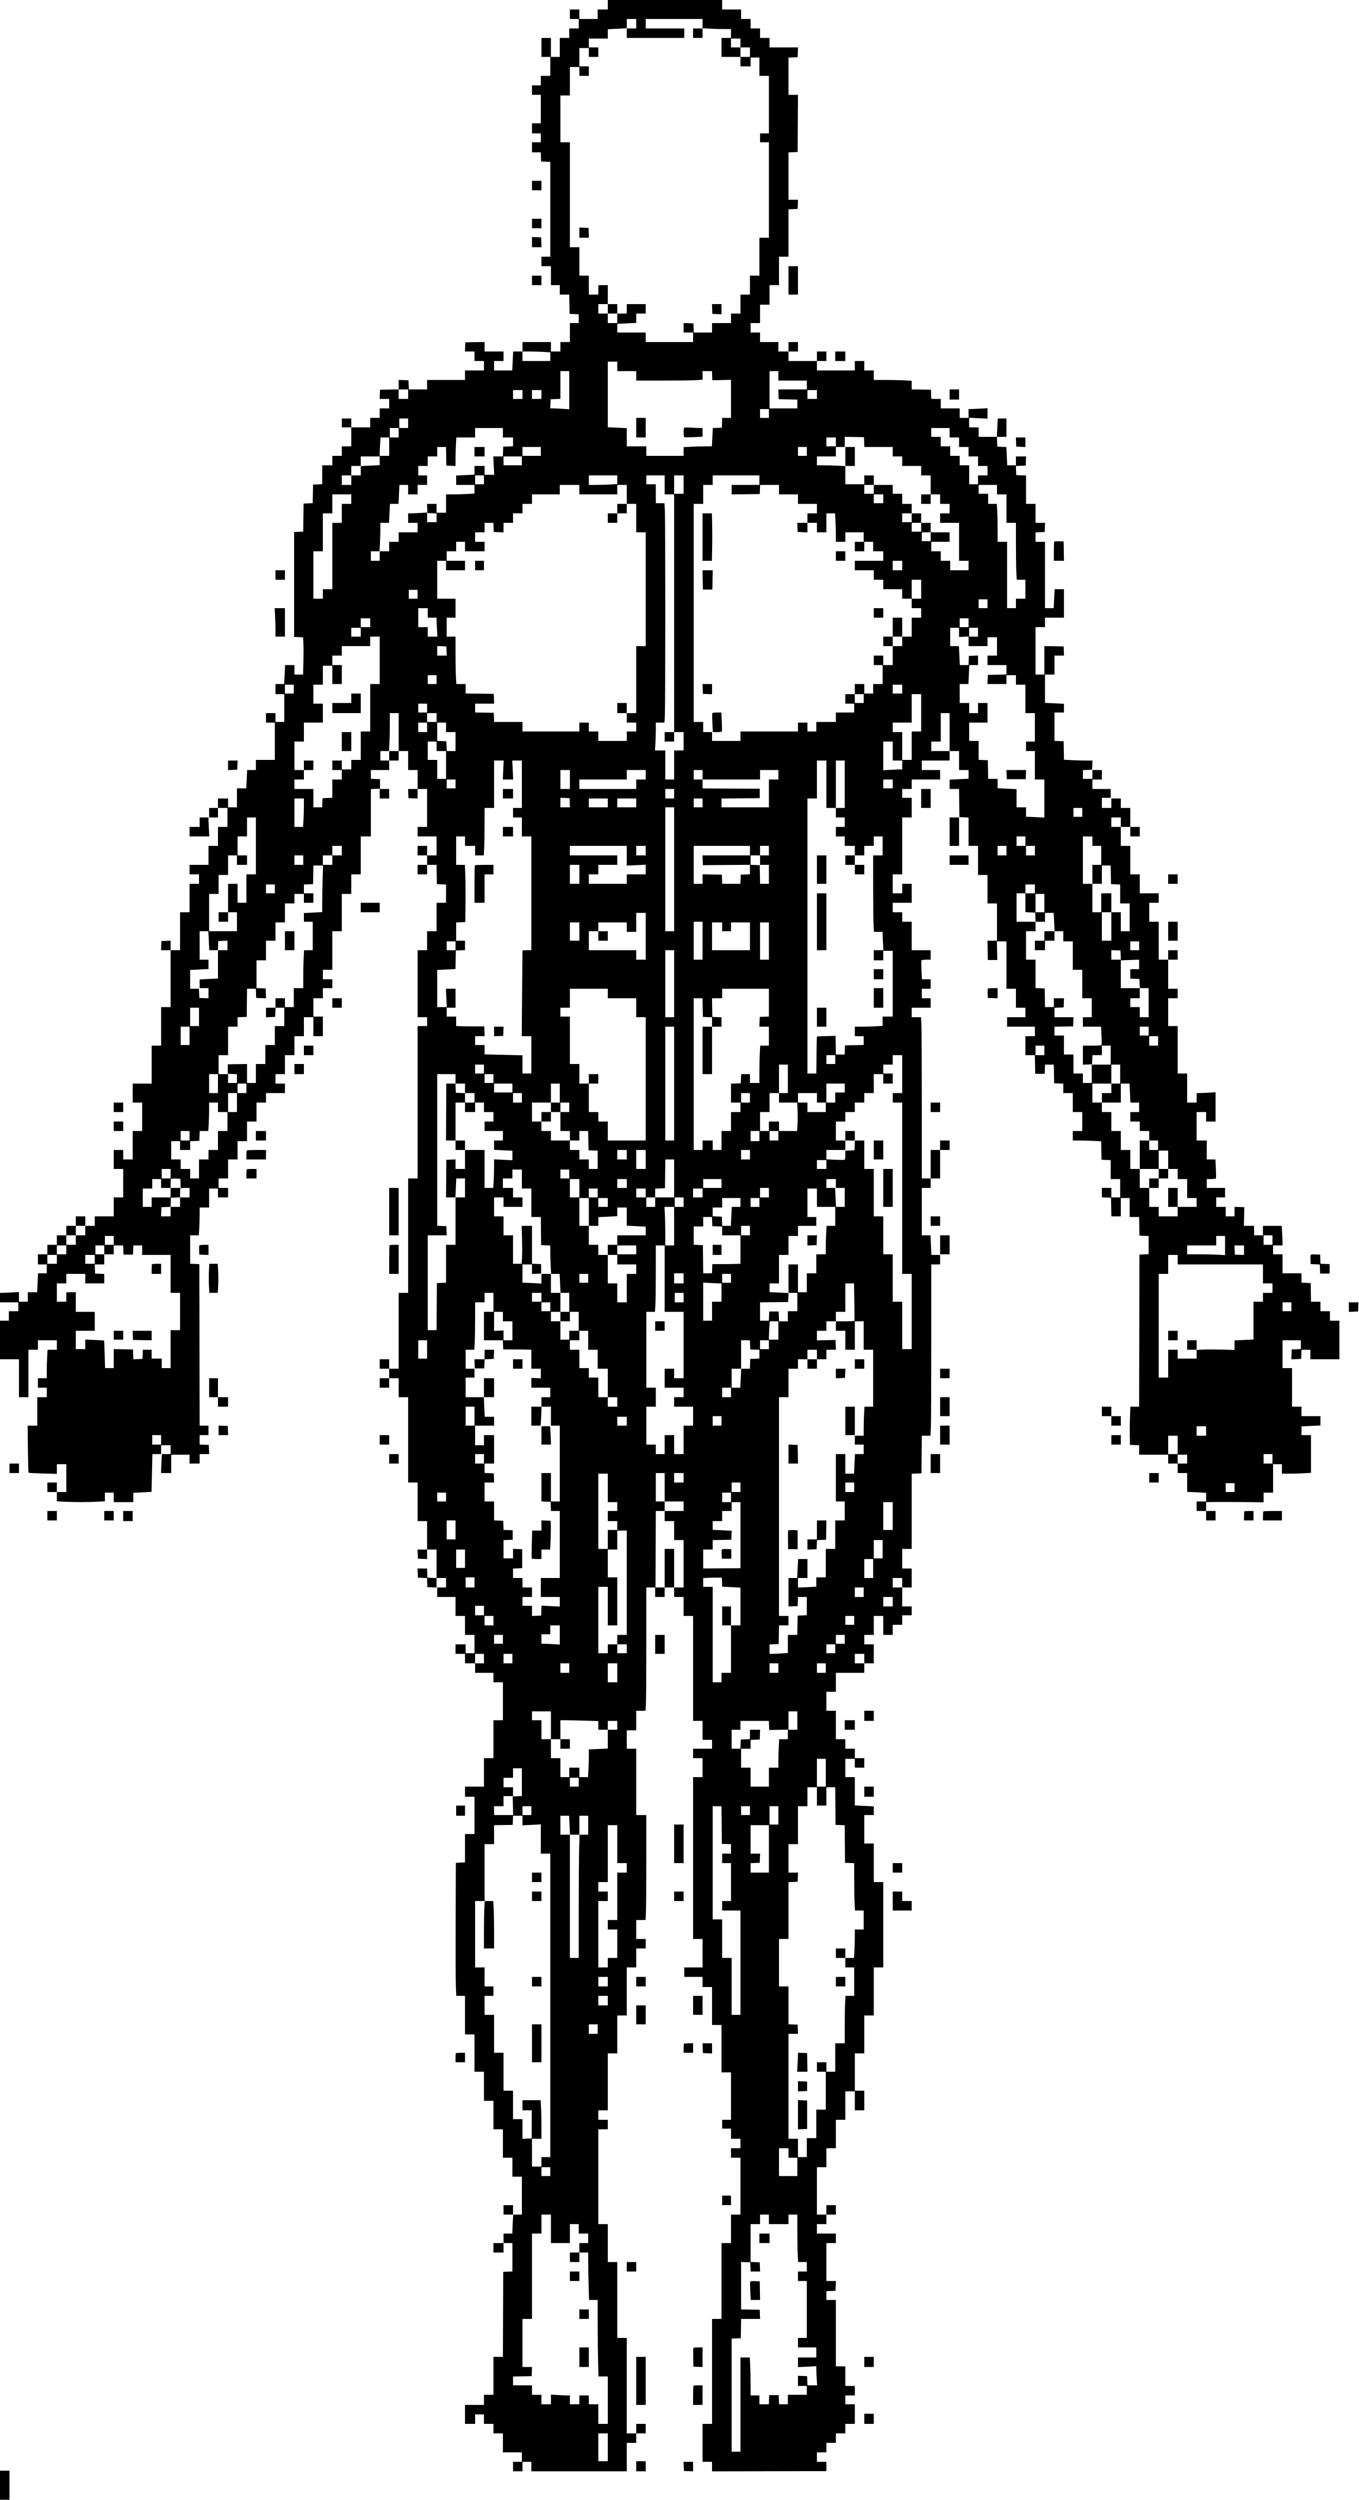 <svg width="2151" height="3954" viewBox="0 0 2151 3954" fill="none" xmlns="http://www.w3.org/2000/svg">
<path fill-rule="evenodd" clip-rule="evenodd" d="M962 7.5V15H954H946V22.5V30H931.5H917V22.5V15H909.5H902V22.5V30H909H916V37.5V45H908.5H901V52.5V60H893.5H886V75V90H879H872V75V60H864.5H857V75V90H864H871V105V120H863.5H856V127.5V135H849H842V142.5V150H849H856V172.5V195H849H842V203V211H849H856V218V225H849H842V233V241H848.956H855.912L856.206 248.25L856.5 255.5L863.75 255.794L871 256.088V331.044V406H864H857V413.5V421H864.5H872V436V451H879H886V458.5V466H893.474H900.948L901.224 481.25L901.5 496.5L908.75 496.794L916 497.088V504.044V511H909H902V526V541H894.5H887V548.5V556H879.5H872V548.5V541H849.5H827V548.5V556H819.613H812.226L811.5 571L810.774 586H796.387H782V578.5V571H789.5H797V563.5V556H782H767V548.474V540.948L751.75 541.224L736.5 541.5L736.206 548.75L735.912 556H743.456H751V563.5V571H758.5H766V578.5V586H751H736V593.5V601H706H676V608.5V616H661.544H647.088L646.794 608.75L646.5 601.5L638.75 601.208L631 600.916V608.431V615.947L616.25 616.223L601.5 616.5L601.206 623.75L600.912 631H608.456H616V638.5V646H608.5H601V653.5V661H593.5H586V668.5V676H571H556V669V662H548.5H541V669V676H548.5H556V691V706H548.5H541V713.5V721H533.5H526V728.5V736H518H510V750.956V765.912L502.75 766.206L495.5 766.5L495.224 781.207L494.947 795.913L487.724 796.207L480.5 796.5L480.231 818.707L479.962 840.913L472.731 841.207L465.5 841.5V924.5V1007.5L472.616 1007.79L479.732 1008.08L480.252 1017.79C480.539 1023.13 480.531 1036.39 480.236 1047.25L479.699 1067H472.849H466V1059.5V1052H458.628H451.256L450.533 1067L449.809 1082H442.905H436V1090V1098H443H450V1120V1142H443H436V1135V1128H428.5H421V1135.5V1143H428H435V1172.5V1202H420H405V1210V1218H398.104H391.208L390.483 1232.5L389.758 1247H382.379H375V1262V1277H368H361V1270V1263H353H345V1270.5V1278H338H331V1285.5V1293H338H345V1285.5V1278H352.5H360V1293V1308H352.5H345V1323V1338H337.5H330V1353V1368H315H300V1375.5V1383H307.5H315V1390.5V1398H307.5H300V1420.5V1443H292.5H285V1473V1503H277.5H270V1495.46V1487.91L262.75 1488.21L255.5 1488.5L255.206 1495.75L254.912 1503H262.456H270V1548V1593H262.5H255V1623.5V1654H247.5H240V1684V1714H225H210V1729V1744H217.5H225V1766.5V1789H217.5H210V1811.5V1834H202.5H195V1826.5V1819H187.5H180V1834V1849H187.5H195V1871.5V1894H187.5H180V1909V1924H165H150V1931.5V1939H142.5H135V1931.5V1924H127.5H120V1931.5V1939H112.5H105V1946.5V1954H97.5H90V1961.5V1969H82.5H75V1976.5V1984H67.5H60V1992V2000H67H74V2007V2014H67.113H60.226L59.5 2029L58.774 2044H51.387H44V2051.5V2059H37H30V2051.35V2043.69L18.75 2044.34C12.563 2044.7 5.813 2044.99 3.75 2044.99L0 2045V2052.5V2060H14.5H29V2067V2074H21.5H14V2081.5V2089H7H0V2119.5V2150H15H30V2180V2210H37.5H45V2172.5V2135H52.5H60V2127.5V2120H75H90V2127.5V2135H82.653H75.306L74.657 2146.25C74.301 2152.44 74.007 2162.56 74.005 2168.75L74 2180H67H60V2187.5V2195H67H74V2202.5V2210H66.5H59V2232.5V2255H51.371H43.743L44.18 2291.98C44.421 2312.31 44.872 2329.2 45.182 2329.51C45.492 2329.82 55.703 2330.36 67.873 2330.7L90 2331.32V2323.66V2316H97.5H105V2338V2360H97.5H90V2352.5V2345H82.5H75V2352.5V2360H82.5H90V2367.35V2374.69L101.25 2375.34C115.657 2376.17 140.343 2376.17 154.75 2375.34L166 2374.69V2367.85V2361H173H180V2368.5V2376H195.5H211V2368.62V2361.24L225.392 2360.52L239.784 2359.8L240.519 2329.9L241.254 2300H248.127H255V2293V2286H262.5H270V2293V2300H263.153H256.306L255.657 2311.25C255.301 2317.44 255.007 2324.19 255.005 2326.25L255 2330H263H271V2315.5V2301H285.5H300V2308V2315H308H316V2307.5V2300H323.544H331.088L330.794 2292.75L330.5 2285.5L323.25 2285.21L316 2284.91V2277.46V2270H323H330V2262.5V2255H323.004H316.008L315.754 2127.25L315.5 1999.5L308.25 1999.21L301 1998.91V1976.46V1954H307.848H314.696L315.348 1943.34C315.707 1937.48 316 1927.58 316 1921.34V1910H323.5H331V1895V1880H338H345V1887V1894H353H361V1886.5V1879H353.5H346V1871.5V1864H353.5H361V1849V1834H368.5H376V1819.5V1805H383.5H391V1789.5V1774H398.5H406V1759V1744H413.5H421V1736.5V1729H436H451V1721.5V1714H443.5H436V1706.5V1699H443.5H451V1684V1669H458.5H466V1654V1639H473.5H481V1624V1609H488.5H496V1624V1639H503.5H511V1623.5V1608H503.5H496V1593.5V1579H503.5H511V1571V1563H518.5H526V1556V1549H518.5H511V1541.5V1534H518.5H526V1503.5V1473H533.5H541V1443.5V1414H548.5H556V1398.5V1383H563.5H571V1353V1323H579H587V1285.54V1248.09L594.25 1247.79L601.5 1247.5V1240V1232.5L594.25 1232.21L587 1231.91V1224.96V1218H601.5H616V1210.5V1203H623.5H631V1195.5V1188H638.5H646V1203V1218H653.5H661V1233V1248H653.456H645.912L646.206 1255.25L646.5 1262.5L653.75 1262.79L661 1263.09V1255.54V1248H668.5H676V1278V1308H668.5H661V1315.5V1323H676H691V1338V1353H683.5H676V1345.5V1338H668.5H661V1345.5V1353H668.5H676V1360.5V1368H668.5H661V1375.5V1383H668.5H676V1375.5V1368H683.474H690.948L691.224 1383.25L691.5 1398.5L698.75 1398.79L706 1399.09V1413.54V1428H698.5H691V1450.5V1473H683.5H676V1488V1503H668.5H661V1556V1609H668.5H676V1616V1623H668.5H661V1743.5V1864H653.5H646V1954.5V2045H638.5H631V2105V2165H623.5H616V2157.5V2150H608.5H601V2157.5V2165H608.5H616V2172.5V2180H608.5H601V2187.5V2195H608.5H616V2187.5V2180H623.5H631V2195V2210H638.5H646V2277.5V2345H653.5H661V2375.5V2406H668.5H676V2428.5V2451H668.456H660.912L661.206 2458.25L661.5 2465.5L668.75 2465.79L676 2466.09V2458.54V2451H683.5H691V2473.54V2496.09L683.75 2495.79L676.5 2495.5L676.206 2488.25L675.912 2481H668.412H660.912L661.206 2488.25L661.5 2495.5L668.707 2495.79L675.914 2496.09L676.207 2503.29L676.5 2510.5L683.75 2510.79L691 2511.09V2503.54V2496H698.5H706V2503.5V2511H699H692V2518.5V2526H706.5H721V2541V2556H728.5H736V2571V2586H743.5H751V2600.5V2615H744H737V2608V2601H729H721V2608.5V2616H728.5H736V2623.5V2631H744H752V2638.5V2646H766.5H781V2653.5V2661H788.5H796V2691V2721H788.5H781V2751V2781H773.5H766V2803.5V2826H751H736V2834V2842H743.5H751V2871.5V2901H743.5H736V2923.46V2945.91L728.75 2946.21L721.5 2946.5L721.193 3037.5C721.024 3087.55 721.184 3134.91 721.547 3142.75L722.208 3157H729.104H736V3187.5V3218H743.5H751V3247.5V3277H758.5H766V3300V3323H773.5H781V3345.5V3368H788.5H796V3390.5V3413H803.5H811V3428V3443H818.5H826V3473V3503H819H812V3495.5V3488H804.5H797V3495.5V3503H804.653H812.306L811.657 3514.25C811.301 3520.44 811.007 3527.19 811.005 3529.25L811 3533H804H797V3540.5V3548H789H781V3555.5V3563H789H797V3555.5V3548H804H811V3570.46V3592.91L803.75 3593.21L796.5 3593.5L796.243 3660.75L795.986 3728H788.493H781V3758V3788H773.5H766V3796V3804H751H736V3819V3834H744H752V3826.5V3819H759H766V3826.5V3834H773.5H781V3841.5V3849H788.5H796V3864V3879H811H826V3886.5V3894H819H812V3901.5V3909H819.5H827V3901.5V3894H834H841V3901.5V3909H916.5H992V3886.5V3864H999.5H1007V3856.5V3849H1014.5H1022V3841.5V3834H1014.5H1007V3841.5V3849H999.5H992V3773.5V3698H984.5H977V3638V3578H969.5H962V3548V3518H954.5H947V3443V3368H954.5H962V3360.5V3353H954.5H947V3345.5V3338H954.5H962V3293V3248H969.5H977V3218V3188H984.5H992V3150V3112H999.5H1007V3097V3082H1014.5H1022V3074.5V3067H1014.5H1007V3052V3037H1014.35H1021.69L1022.34 3025.75C1022.7 3019.56 1022.99 2982.21 1022.99 2942.75L1023 2871H1015H1007V2818.5V2766H999.5H992V2751.5V2737H999.5H1007V2721.5V2706H1014.35H1021.69L1022.34 2694.75C1022.7 2688.56 1022.99 2644.69 1022.99 2597.25L1023 2511H1030H1037V2518.5V2526H1044.5H1052V2518.5V2511H1059.5H1067V2518.5V2526H1074.5H1082V2541V2556H1089.5H1097V2639V2722H1104.5H1112V2737V2752H1119.5H1127V2759V2766H1112H1097V2773.5V2781H1104.5H1112V2796V2811H1104.5H1097V2939V3067H1104.5H1112V3089.5V3112H1097.5H1083V3119.5V3127H1097.5H1112V3135V3143H1119.5H1127V3173V3203H1134.5H1142V3240.5V3278H1149.5H1157V3315.5V3353H1150H1143V3360V3367H1150H1157V3375V3383H1164.5H1172V3390.5V3398H1164.5H1157V3405.5V3413H1164.5H1172V3458V3503H1164.5H1157V3525.5V3548H1149.5H1142V3608V3668H1134.5H1127V3751V3834H1119.5H1112V3864V3894H1119.5H1127V3901.55V3909.1L1217.5 3908.92L1308 3908.74V3901.37V3894H1300.5H1293V3886.5V3879H1300.5H1308V3871.5V3864H1315.5H1323V3856.5V3849H1330.5H1338V3841.5V3834H1345.5H1353V3818.5V3803H1345.5H1338V3796V3789H1345.5H1353V3781.5V3774H1345.5H1338V3758.5V3743H1330.5H1323V3690.5V3638H1315.5H1308V3631.04V3624.09L1315.25 3623.79L1322.5 3623.5L1322.79 3615.75L1323.08 3608H1315.54H1308V3578V3548H1315.5H1323V3540.5V3533H1308H1293V3525.5V3518H1300.5H1308V3510.5V3503H1315.5H1323V3495.5V3488H1315.5H1308V3495.5V3503H1300.5H1293V3465.5V3428H1300.5H1308V3413V3398H1315.5H1323V3375.5V3353H1330.5H1338V3330.5V3308H1345.5H1353V3323V3338H1360.5H1368V3322.5V3307H1360.5H1353V3277.5V3248H1360.5H1368V3218V3188H1375.5H1383V3150V3112H1390.5H1398V3044.5V2977H1390.5H1383V2946.5V2916H1375.5H1368V2893.5V2871H1375.5H1383V2864.11V2857.23L1368 2856.5L1353 2855.77V2833.39V2811H1345.5H1338V2796.5V2782H1345.5H1353V2789V2796H1360.5H1368V2788.5V2781H1360.5H1353V2773.5V2766H1345.5H1338V2758.5V2751H1330.5H1323V2728.5V2706H1315.5H1308V2691V2676H1315.5H1323V2661V2646H1345.5H1368V2638.5V2631H1375.5H1383V2616V2601H1375.5H1368V2593.5V2586H1375.5H1383V2571V2556H1390.5H1398V2571V2586H1405.5H1413V2578V2570H1420.5H1428V2562.5V2555H1435.5H1443V2548V2541H1435.5H1428V2526V2511H1435.5H1443V2496V2481H1435.5H1428V2465.5V2450H1435.5H1443V2390.54V2331.08L1450.75 2330.79L1458.5 2330.5L1458.77 2300.75L1459.03 2271H1465.86H1472.69L1473.35 2258.84C1473.71 2252.16 1474 2191.18 1474 2123.34V2000H1481H1488V1992.5V1985H1481.1H1474.21L1473.48 1969.5L1472.76 1954H1465.88H1459V1916.5V1879H1466H1473V1871.5V1864H1480.5H1488V1841.5V1819H1495.5H1503V1811.5V1804H1495.5H1488V1811.5V1819H1480.5H1473V1841.5V1864H1466H1459V1747.16C1459 1682.89 1458.71 1625.52 1458.35 1619.66L1457.7 1609H1450.35H1443V1601.5V1594H1458H1473V1586.5V1579H1466H1459V1571.5V1564H1466H1473V1556.5V1549H1466.12H1459.24L1458.52 1534.57C1458.12 1526.63 1458.1 1519.65 1458.46 1519.07C1458.82 1518.48 1462.22 1518 1466.06 1518H1473V1510.5V1503H1458H1443V1480.5V1458H1435.5H1428V1450.5V1443H1420.5H1413V1435.5V1428H1428H1443V1413V1398H1435.5H1428V1405.5V1413H1420.5H1413V1398V1383H1420.5H1428V1338V1293H1435.5H1443V1277.5V1262H1435.5H1428V1255V1248H1435.5H1443V1240.5V1233H1465.5H1488V1225.5V1218H1473.5H1459V1210.5V1203H1481H1503V1195.5V1188H1510.5H1518V1203V1218H1525.5H1533V1224.89V1231.77L1518 1232.5L1503 1233.23V1240.61V1248H1510.48H1517.96L1518.23 1270.25L1518.5 1292.5L1525.75 1292.79L1533 1293.09V1315.54V1338H1540.5H1548V1361V1384H1555.5H1563V1406.5V1429H1570.5H1578V1458.5V1488H1570.47H1562.95L1563.22 1503.25L1563.5 1518.5H1571H1578.5L1578.18 1503.75L1577.86 1489H1585.43H1593V1526.5V1564H1600.5H1608V1579V1594H1615.5H1623V1601.5V1609H1608.5H1594V1616.5V1624H1616H1638V1631.5V1639H1630.5H1623V1654V1669H1630.47H1637.95L1638.22 1683.75L1638.5 1698.5H1646H1653.5L1653.79 1691.25L1654.09 1684H1661.02H1667.95L1668.22 1698.75L1668.5 1713.5L1675.75 1713.79L1683 1714.09V1721.54V1729H1690.5H1698V1744V1759H1705.5H1713V1774V1789H1705.5H1698V1796.5V1804L1709.25 1804.01C1715.44 1804.01 1725.55 1804.3 1731.72 1804.66L1742.95 1805.3L1743.22 1819.9L1743.5 1834.5L1750.75 1834.79L1758 1835.09V1850.04V1865H1765.5H1773V1879.5V1894H1766H1759V1886.5V1879H1751.5H1744V1886.46V1893.91L1751.25 1894.21L1758.5 1894.5L1758.78 1909.25L1759.05 1924H1766.53H1774V1909.5V1895H1781H1788V1910V1925H1795.47H1802.95L1803.22 1939.75L1803.5 1954.5L1810.75 1954.79L1818 1955.09V1969.5V1983.91L1810.75 1984.21L1803.5 1984.5L1803.25 2104.75L1802.99 2225H1796.1H1789.21L1788.54 2240.25C1788.17 2248.64 1788.01 2262.25 1788.18 2270.5L1788.5 2285.5L1795.75 2285.79L1803 2286.09V2293.54V2301H1826H1849V2308V2315H1856.5H1864V2322.5V2330H1871.5H1879V2344.89V2359.77L1894 2360.5L1909 2361.23V2368.11V2375H1901.5H1894V2382.5V2390H1901.5H1909V2397.5V2405H1916.5H1924V2397.5V2390H1916.5H1909V2383V2376L1924.75 2375.82C1933.41 2375.72 1953.89 2375.78 1970.25 2375.96L2000 2376.27V2368.64V2361H2007.5H2015V2338.5V2316H2022H2029V2323.5V2331L2040.75 2331C2047.21 2330.99 2057.56 2330.7 2063.75 2330.34L2075 2329.69V2299.85V2270H2067.5H2060V2263.09V2256.19L2075 2255.47L2090 2254.74V2247.37V2240H2075H2060V2232.5V2225H2052.5H2045V2194.5V2164H2037.5H2030V2142V2120H2044.5H2059V2126.96V2133.91L2051.75 2134.21L2044.5 2134.5L2044.21 2142.29L2043.91 2150.09L2051.71 2149.79L2059.5 2149.5L2059.79 2142.25L2060.09 2135H2067.04H2074V2142.5V2150H2097H2120V2119.5V2089H2112.5H2105V2081.5V2074H2097.5H2090V2066.5V2059H2082.53H2075.05L2074.78 2044.25L2074.5 2029.5L2067.25 2029.21L2060 2028.91V2021.46V2014H2045H2030V1999V1984H2022.5H2015V1977V1970H2022.5H2030L2029.99 1965.75C2029.99 1963.41 2029.7 1956.44 2029.34 1950.25L2028.69 1939H2013.85H1999V1946.5V1954H1992H1985V1946.5V1939H1976.91H1968.82L1969.16 1924.25L1969.5 1909.5L1961.75 1909.21L1954 1908.92V1916.46V1924H1947H1940V1916.5V1909H1932.5H1925V1901.5V1894H1932H1939V1886.5V1879H1924.5H1910V1872V1865H1916.94C1920.78 1865 1924.18 1864.52 1924.54 1863.93C1924.9 1863.35 1924.88 1856.37 1924.48 1848.43L1923.76 1834H1916.88H1910V1819V1804H1902H1894V1781.5V1759H1901.5H1909V1766.5V1774H1916.5H1924V1750.85V1727.69L1912.75 1728.34C1906.56 1728.7 1899.81 1728.99 1897.75 1728.99L1894 1729V1736.5V1744H1886.5H1879V1721V1698H1871.5H1864V1660.5V1623H1856.5H1849V1601V1579H1856.5H1864V1571.5V1564H1856.5H1849V1541V1518H1856.5H1864V1510.5V1503H1856.5H1849V1510.5V1518H1841.5H1834V1488V1458H1826.5H1819V1443V1428H1826.5H1834V1420.5V1413H1819H1804V1398V1383H1796.5H1789V1360.5V1338H1781.5H1774V1323V1308H1781.5H1789V1315.5V1323H1796.5H1804V1315.5V1308H1796.5H1789V1293V1278H1781.5H1774V1270.5V1263H1766.5H1759V1270.5V1278H1751.5H1744V1270V1262H1751H1758V1255V1248H1743.5H1729V1240.5V1233H1736.5H1744V1225.5V1218H1736.5H1729V1225V1232H1721.5H1714V1225.04V1218.09L1721.25 1217.79L1728.5 1217.5L1728.79 1210.25L1729.09 1203L1717.79 1202.99C1711.58 1202.99 1701.45 1202.7 1695.28 1202.34L1684.05 1201.7L1683.78 1187.1L1683.5 1172.5L1676.25 1172.21L1669 1171.91V1149.46V1127H1676.5H1684V1120.11V1113.23L1669 1112.5L1654 1111.77V1089.39V1067H1661.5H1669V1052V1037H1676.54H1684.09L1683.79 1029.75L1683.5 1022.5L1668.25 1022.22L1653 1021.95V1044.47V1067H1646H1639V1029.5V992H1646.5H1654V984.5V977H1669H1684V954.5V932H1676.61H1669.23L1668.5 947L1667.77 962H1660.89H1654V909.5V857H1646.5H1639V849.544V842.088L1646.25 841.794L1653.5 841.5L1653.79 834.25L1654.09 827H1646.54H1639V812V797H1631.5H1624V774.542V752.084L1616.25 751.792L1608.5 751.5L1608.21 744.293L1607.91 737.086L1615.71 736.793L1623.5 736.5L1623.79 729.25L1624.09 722H1616.04H1608V729V736H1601.12H1594.24L1593.52 721.542L1592.8 707.084L1585.65 706.792L1578.5 706.5L1578.21 698.75L1577.92 691H1585.46H1593V676.5V662H1586.12H1579.24L1578.52 676.5L1577.79 691H1563.4H1549V683.5V676H1541.5H1534V668.396V660.792L1548.5 661.517L1563 662.242V653.968V645.694L1551.75 646.343C1545.56 646.699 1538.81 646.993 1536.75 646.995L1533 647V654V661H1526H1519V653.5V646H1504H1489V638.5V631H1481.54H1474.09L1473.79 623.75L1473.5 616.5L1458.25 616.224L1443 615.948V609.127V602.306L1431.75 601.657C1425.56 601.301 1412.06 601.007 1401.75 601.005L1383 601V593.5V586H1375.5H1368V578.5V571H1360.5H1353V578.5V586H1323H1293V578.5V571H1300.5H1308V563.5V556H1300.5H1293V563.5V571H1270.5H1248V563.5V556H1255.5H1263V548.5V541H1255.5H1248V548.5V556H1240H1232V548.5V541H1217.5H1203V533.5V526H1195.5H1188V518.5V511H1195.5H1203V496.5V482H1210.5H1218V466.5V451H1225.5H1233V428.5V406H1240.5H1248V368.544V331.088L1255.25 330.794L1262.5 330.5L1262.79 323.25L1263.09 316H1255.54H1248V278.544V241.088L1255.25 240.794L1262.5 240.5L1262.76 195.25L1263.02 150H1255.51H1248V120.544V91.088L1255.25 90.794L1262.5 90.5L1262.79 82.75L1263.08 75H1240.54H1218V67.5V60H1210.5H1203V52.5V45H1195.5H1188V37.5V30H1180.5H1173V22.5V15H1158H1143V7.5V0H1052.5H962V7.5ZM1007 37.5V45H999.5H992V52.5V60H1037.5H1083V52.5V45H1052.5H1022V37.5V30H1067H1112V37.347V44.694L1123.25 45.343C1129.44 45.699 1139.56 45.993 1145.75 45.995L1157 46V53V60H1149.5H1142V75V90H1157H1172V82.5V75H1164.5H1157V68V61H1164.5H1172V68V75H1179.5H1187V82.5V90H1179.5H1172V97.5V105H1180H1188V98V91H1195H1202V105.5V120H1209.5H1217V165.5V211H1210H1203V218V225H1210H1217V300.5V376H1209.5H1202V406V436H1194.5H1187V451V466H1179.5H1172V481V496H1164.5H1157V503.5V511H1142H1127V518.5V526H1112.54H1098.09L1097.79 518.75L1097.5 511.5L1089.75 511.208L1082 510.916V518.458V526H1089.5H1097V533.5V541H1059.5H1022V533.5V526H999.5H977V519.113V512.226L992 511.5L1007 510.774V503.387V496H1014.5H1022V488.5V481H1007H992V488.5V496H984.5H977V503.5V511H969.5H962V503.5V496H954.5H947V488.5V481H954.5H962V466V451H954.5H947V458.5V466H939.5H932V451V436H924.5H917V413.5V391H909.5H902V308V225H894.5H887V188V151H894.5H902V128.5V106H909.5H917V113V120H924.5H932V112.5V105H924.5H917V90.5V76H924.5H932V83V90H939.5H947V82.5V75H939.5H932V68V61H947H962V53.613V46.226L977 45.5L992 44.774V37.387V30H999.5H1007V37.5ZM1097 52.5V60H1104.5H1112V52.5V45H1104.5H1097V52.5ZM842 293.5V301H849.5H857V293.5V286H849.5H842V293.5ZM842 353.5V361H849.5H857V353.5V346H849.5H842V353.5ZM917 367.956V376H924.542H932.084L931.792 368.25L931.5 360.5L924.25 360.206L917 359.912V367.956ZM842 382.956V391H849.542H857.084L856.792 383.25L856.5 375.5L849.25 375.206L842 374.912V382.956ZM1248 443.5V466H1255.5H1263V443.5V421H1255.5H1248V443.5ZM842 443.5V451H849.5H857V443.5V436H849.5H842V443.5ZM962 488.5V496H969.5H977V488.5V481H969.5H962V488.5ZM1127.21 488.75L1127.5 496.5L1134.75 496.794L1142 497.088V489.044V481H1134.46H1126.92L1127.21 488.75ZM860.344 556.652L871 557.304V564.152V571H849H827V563.5V556H838.344C844.584 556 854.484 556.293 860.344 556.652ZM1322 563.5V571H1330H1338V563.5V556H1330H1322V563.5ZM977 579.5V587H992H1007V594.5V602H1048.84C1071.86 602 1095.48 601.707 1101.34 601.348L1112 600.696V593.848V587H1119.46H1126.91L1127.21 594.25L1127.5 601.5L1142.25 601.162L1157 600.824V630.912V661H1150.04H1143.08L1142.79 668.75L1142.5 676.5L1135.35 676.792L1128.2 677.084L1127.48 691.542L1126.76 706L1115.63 706.005C1109.51 706.007 1099.44 706.301 1093.25 706.657L1082 707.306V714.153V721H1052.5H1023V713.5V706H1007.5H992V691.613V677.226L977 676.5L962 675.774V623.887V572H969.5H977V579.5ZM901 617.152V647.304L890.344 646.652C884.484 646.293 877.714 646 875.301 646H870.912L871.206 638.75L871.5 631.5L879.25 631.208L887 630.916V608.958V587H894H901V617.152ZM1232 594.5V602H1254.5H1277V609V616H1254.46H1231.92L1232.21 623.75L1232.5 631.5L1247.25 631.777L1262 632.053V639.027V646H1240H1218V616.5V587H1225H1232V594.5ZM646 623.5V631H638.5H631V623.5V616H638.5H646V623.5ZM1503 624V632H1510.5H1518V624V616H1510.5H1503V624ZM827 624V631H819.5H812V624V617H819.5H827V624ZM857 624V631H849.5H842V624V617H849.5H857V624ZM1293 624V631H1285.5H1278V624V617H1285.5H1293V624ZM1217 654V661H1210H1203V654V647H1210H1217V654ZM1007 676.5V692H1014.5H1022V676.5V661H1014.5H1007V676.5ZM646 669.5V677H639H632V669.5V662H639H646V669.5ZM1082.75 676.548C1081.6 677.754 1081.86 690.796 1083.05 691.531C1083.63 691.889 1090.38 691.858 1098.05 691.462L1112 690.744V683.872V677H1108.16C1106.04 677 1099.63 676.722 1093.91 676.381C1088.18 676.041 1083.16 676.116 1082.75 676.548ZM631 684.5V692H624H617V684.5V677H624H631V684.5ZM796 684.5V692H804H812V698.958V705.916L804.25 706.208L796.5 706.5L796.208 714.25L795.916 722H788.337H780.758L781.483 736.5L782.208 751H774.604H767V744V737H759H751V743.879V750.758L736.5 751.483L722 752.208V759.604V767H736.5H751V773.847V780.694L739.75 781.343C733.563 781.699 723.438 781.993 717.25 781.995L706 782V796.5V811H698.5H691V804V797H683.456H675.912L676.206 804.25L676.5 811.5L683.75 811.794L691 812.088V819.044V826H683.5H676V818.348V810.696L665.344 811.348C659.484 811.707 652.734 812 650.344 812H646V819.5V827H653.5H661V834.5V842H646H631V849.5V857H623.5H616V864.5V872H608.5H601V879.5V887H594H587V879.5V872H593.847H600.694L601.343 860.75C601.699 854.563 601.993 844.438 601.995 838.25L602 827H608.887H615.774L616.5 812L617.226 797H624H630.774L631.5 782L632.226 767H639.113H646V774.5V782H653.5H661V774.5V767H668.5H676V759.5V752H669H662V744.5V737H669.5H677V729.5V722H684.5H692V714.5V707H698.973H705.947L706.223 721.75L706.5 736.5L713.75 736.794L721 737.088L721.005 725.794C721.007 719.582 721.301 709.438 721.657 703.25L722.306 692H737.153H752V684.5V677H774H796V684.5ZM1503 684.5V692H1510.5H1518V699.5V707H1525.5H1533V714.5V722H1540.5H1548V729.5V737H1555.5H1563V744.5V752H1555.5H1548V759V766H1541H1534V751V736H1526.5H1519V728.5V721H1511.5H1504V713.5V706H1496.5H1489V698.5V691H1481.5H1474V684V677H1488.5H1503V684.5ZM1367.79 699.25L1368.08 707H1390.54H1413V714.5V722H1420.5H1428V729.5V737H1443H1458V744.5V752H1465.5H1473V767V782H1480.5H1488V789.5V797H1495.5H1503V804.5V812H1495.5H1488V819.5V827H1503H1518V857V887H1525.5H1533V894.5V902H1518.5H1504V894.5V887H1496.5H1489V879.5V872H1481.5H1474V864.5V857H1488.5H1503V849.5V842H1488H1473V849V856H1466H1459V849V842H1466H1473V834.5V827H1465.5H1458V834V841H1450.5H1443V834V827H1450.5H1458V819.5V812H1450.5H1443V819V826H1435.5H1428V819V812H1435.5H1443V804.5V797H1435.5H1428V789V781H1420.5H1413V774V767H1398H1383V774V781H1375.5H1368V774V767H1375.5H1383V759.5V752H1375.5H1368V759V766H1353H1338V751.653V737.306L1326.75 736.657C1320.56 736.301 1310.44 736.007 1304.25 736.005L1293 736V729V722H1308H1323V714.5V707H1330H1337V698.974V690.948L1352.25 691.224L1367.5 691.5L1367.79 699.25ZM616 706.5V721H608.5H601V717.156C601 715.041 601.293 708.516 601.652 702.656L602.304 692H609.152H616V706.5ZM1323 699V706H1315.5H1308V699V692H1315.5H1323V699ZM1608.21 699.25L1608.5 706.5L1615.75 706.794L1623 707.088V699.544V692H1615.46H1607.91L1608.21 699.25ZM751 714.5V722H759H767V714.5V707H759H751V714.5ZM856 714V721H841.5H827V714V707H841.5H856V714ZM1277 714V721H1270H1263V714V707H1270H1277V714ZM1338 722V737H1345.5H1353V722V707H1345.5H1338V722ZM601 728.887V735.774L586 736.5L571 737.226V744.613V752H563.5H556V759.5V767H548.5H541V759.5V752H548.5H556V744.5V737H563.5H571V729.5V722H586H601V728.887ZM826 729V736H811.5H797V729V722H811.5H826V729ZM766 759V766H759H752V759V752H759H766V759ZM977 758.847V765.694L965.75 766.343C959.563 766.699 949.438 766.993 943.25 766.995L932 767V759.5V752H954.5H977V758.847ZM1052 767V782H1059.5H1067V970V1158H1074.5H1082V1172.5V1187H1074.5H1067V1210V1233H1060H1053V1210V1187H1044.85H1036.7L1037.35 1176.34C1037.71 1170.48 1038 1160.58 1038 1154.34V1143H1044.85H1051.69L1052.35 1130.84C1052.71 1124.16 1053 1051.55 1053 969.5C1053 887.448 1052.71 814.843 1052.35 808.157L1051.69 796H1044.85H1038V781V766H1030.5H1023V759V752H1037.5H1052V767ZM1082 766.5V781H1074.5H1067V766.5V752H1074.5H1082V766.5ZM1202 759.5V767H1180H1158V774.519V782.038L1180.25 781.769L1202.5 781.5L1202.79 774.25L1203.09 767H1218.04H1233V774.5V782H1248H1263V789.5V797H1278H1293V804.5V812H1285.5H1278V819.5V827H1285.5H1293V834.5V842H1300.5H1308V827V812H1314.85H1321.69L1322.34 823.25C1322.7 829.438 1322.99 839.563 1322.99 845.75L1323 857H1330.5H1338V849.5V842H1352.5H1367V849.5V857H1360H1353V864.5V872H1360.5H1368V864.5V857H1375H1382V864.5V872H1390H1398V879.5V887H1375.5H1353V894.5V902H1368H1383V909.5V917H1390.5H1398V924.5V932H1413H1428V939.5V947H1435.5H1443V932V917H1450.5H1458V932V947H1450.5H1443V954.5V962H1450.5H1458V969.5V977H1450.5H1443V992V1007H1435.5H1428V1014.5V1022H1420.5H1413V1037V1052H1405.5H1398V1044.5V1037H1390.5H1383V1044.5V1052H1390H1397V1067V1082H1389.5H1382V1089.5V1097H1375H1368V1089.5V1082H1360.5H1353V1090V1098H1360H1367V1105V1112H1360H1353V1105V1098H1345.5H1338V1105.5V1113H1345H1352V1120V1127H1337.5H1323V1134.5V1142H1307.5H1292V1149.5V1157H1285H1278V1150V1143H1270.5H1263V1150V1157H1217.5H1172V1164.5V1172H1149.5H1127V1165V1158H1120H1113V1150V1142H1105.5H1098V969.5V797H1105.5H1113V782V767H1120.5H1128V759.5V752H1165H1202V759.5ZM917 774.5V782H947H977V774.5V767H984.5H992V782V797H999.5H1007V819.5V842H1014.5H1022V932V1022H1014.5H1007V1075V1128H999.5H992V1135.5V1143H999.5H1007V1150V1157H999.5H992V1164.5V1172H969.5H947V1164.5V1157H939.5H932V1150V1143H924.5H917V1150V1157H872H827V1149.5V1142H804.544H782.088L781.794 1134.75L781.5 1127.5L766.75 1127.22L752 1126.95V1119.97V1113H767.042H782.084L781.792 1105.25L781.5 1097.5L759.25 1097.23L737 1096.96V1089.48V1082H729.653H722.306L721.657 1070.75C721.301 1064.56 721.007 1047.69 721.005 1033.25L721 1007H714H707V992V977H714H721V962V947H706.5H692V917V887H699H706V894.5V902H721H736V894.5V887H721.5H707V879.5V872H714.5H722V864.5V857H729H736V864.5V872H751.5H767V864.5V857H759.5H752V849.5V842H759.5H767V834.5V827H773.956H780.912L781.206 834.25L781.5 841.5L789.25 841.792L797 842.084V834.542V827H804.5H812V819.5V812H819.5H827V804.5V797H834.5H842V789.5V782H864H886V774.5V767H901.5H917V774.5ZM1578 774.5V782H1585.5H1593V804.5V827H1600.5H1608L1608.01 860.75C1608.01 879.313 1608.3 899.563 1608.66 905.75L1609.31 917H1616.15H1623V932V947H1615.5H1608V954.5V962H1601H1594V909.5V857H1586.5H1579V837.656C1579 827.016 1578.71 813.516 1578.35 807.656L1577.7 797H1570.85H1564V789V781H1556.5H1549V774V767H1563.5H1578V774.5ZM556 789.5V797H548.5H541V812V827H533.5H526V879.5V932H518.5H511V939.5V947H503.5H496V909.5V872H503.5H511V842V812H518.5H526V797V782H541H556V789.5ZM1398 789V796H1390.5H1383V789V782H1390.5H1398V789ZM1458 789.5V797H1465.5H1473V789.5V782H1465.5H1458V789.5ZM977 804.5V812H969.5H962V819.5V827H969.5H977V819.5V812H984.5H992V804.5V797H984.5H977V804.5ZM1112 849.5V887H1119.37H1126.74L1127.2 867.863C1127.45 857.338 1127.45 840.463 1127.19 830.363L1126.73 812H1119.37H1112V849.5ZM1262.21 834.25L1262.5 841.5L1270.25 841.792L1278 842.084V834.542V827H1269.96H1261.91L1262.21 834.25ZM1668.71 856.627C1668.32 857.015 1668 864.008 1668 872.167V887H1676.03H1684.05L1683.78 871.75L1683.5 856.5L1676.46 856.21C1672.58 856.051 1669.1 856.239 1668.71 856.627ZM1323 879.5V887H1330.5H1338V879.5V872H1330.5H1323V879.5ZM752 894.5V902H759H766V894.5V887H759H752V894.5ZM1428 894.5V902H1420.5H1413V894.5V887H1420.5H1428V894.5ZM436 909.5V917H443.5H451V909.5V902H443.5H436V909.5ZM1112.22 917.25L1112.5 932.5H1120H1127.5L1127.78 917.25L1128.05 902H1120H1111.95L1112.22 917.25ZM661 940V947H654H647V940V933H654H661V940ZM1563 955V962H1556H1549V955V948H1556H1563V955ZM435.343 973.25C435.699 979.438 435.993 989.563 435.995 995.75L436 1007H443.5H451V984.5V962H442.847H434.694L435.343 973.25ZM677 969.5V977H684H691L691.005 980.75C691.007 982.813 691.301 989.563 691.657 995.75L692.306 1007H684.653H677V999.5V992H669.5H662V977V962H669.5H677V969.5ZM1383 969.5V977H1390.5H1398V969.5V962H1390.5H1383V969.5ZM1413 992V1007H1405.5H1398V1014.5V1022H1405.5H1413V1014.5V1007H1420.5H1428V992V977H1420.5H1413V992ZM586 985V992H578.5H571V985V978H578.5H586V985ZM1533 985V992H1526H1519V985V978H1526H1533V985ZM571 1000V1007H563.5H556V1000V993H563.5H571V1000ZM1518 1000.25L1517.99 1007.5L1525.5 1007.17L1533 1006.84V1014.42V1022H1548H1563V1015V1008H1570.5H1578V1022.5V1037H1570.5H1563V1044.5V1052H1578H1593V1059.47V1066.95L1578.25 1067.22L1563.5 1067.5L1563.21 1074.75L1562.91 1082H1577.96H1593V1075V1068H1600.5H1608V1075.5V1083H1615.5H1623V1105.5V1128H1630.5H1638V1150.5V1173H1631H1624V1180.5V1188H1631H1638V1210.5V1233H1645.5H1653V1263.15V1293.3L1642.34 1292.65C1636.48 1292.29 1629.96 1292 1627.84 1292H1624V1284.5V1277H1616.5H1609V1262.61V1248.23L1594 1247.5L1579 1246.77V1239.39V1232H1571.53H1564.05L1563.78 1217.25L1563.5 1202.5L1556.25 1202.21L1549 1201.91V1186.96V1172H1541.5H1534V1157.5V1143H1548.5H1563V1127.5V1112H1555.5H1548V1120V1128H1541H1534V1120V1112H1526.5H1519V1097V1082H1525.89H1532.77L1533.5 1067L1534.23 1052H1541.11H1548V1044.46V1036.91L1540.75 1037.21L1533.5 1037.5L1533.21 1044.75L1532.91 1052H1526.07H1519.23L1518.5 1037L1517.77 1022H1510.89H1504V1007.5V993H1511H1518L1518 1000.25ZM1548 1000V1007H1541H1534V1000V993H1541H1548V1000ZM601 1044.5V1082H593.5H586V1119.5V1157H578.5H571V1179.5V1202H563.5H556V1209.5V1217H548.5H541V1210V1203H533.5H526V1210.5V1218H533.5H541V1225.5V1233H533.5H526V1247.46V1261.92L518.25 1262.21L510.5 1262.5L510.206 1269.75L509.912 1277H502.956H496V1262.5V1248H481H466V1240.5V1233H473.5H481V1225.5V1218H473.5H466V1195.5V1173H473.5H481V1158V1143H496H511V1128V1113H503.5H496V1098V1083H503.5H511V1068V1053H518.5H526V1067.5V1082H533.5H541V1067V1052H533.5H526V1044.5V1037H533.5H541V1029.5V1022H563.5H586V1014.5V1007H593.5H601V1044.5ZM706.794 1029.75L707.088 1037H699.544H692V1029.46V1021.91L699.25 1022.21L706.5 1022.5L706.794 1029.75ZM691 1075V1082H684H677V1075V1068H684H691V1075ZM1112.21 1089.75L1112.5 1097.5L1119.75 1097.79L1127 1098.09V1090.04V1082H1119.46H1111.92L1112.21 1089.75ZM465 1090V1097H458H451V1090V1083H458H465V1090ZM1428 1090V1097H1420.5H1413V1090V1083H1420.5H1428V1090ZM556 1104.5V1112H541H526V1120V1128H548.5H571V1112.5V1097H563.5H556V1104.5ZM1458 1127.5V1157H1450.5H1443V1179.5V1202H1435.5H1428V1180V1158H1420.5H1413V1150.5V1143H1428H1443V1120.5V1098H1450.5H1458V1127.5ZM977 1120V1128H984.5H992V1120V1112H984.5H977V1120ZM676 1120V1127H669H662V1120V1113H669H676V1120ZM1127.46 1128.07C1127.1 1128.65 1127.12 1135.63 1127.52 1143.57L1128.24 1158H1135.06C1138.81 1158 1142.17 1157.53 1142.52 1156.96C1142.87 1156.39 1142.84 1149.42 1142.45 1141.46L1141.73 1127H1134.93C1131.18 1127 1127.82 1127.48 1127.46 1128.07ZM631 1158V1188H623.5H616V1195.5V1203H609H602V1195.5V1188H608.846H615.693L616.346 1175.84C616.706 1169.16 617 1155.66 617 1145.84V1128H624H631V1158ZM691 1135V1142H683.5H676V1135V1128H683.5H691V1135ZM1503 1158V1188H1488.5H1474V1180.5V1173H1481.5H1489V1150.5V1128H1496H1503V1158ZM676 1150.5V1158H669H662V1150.5V1143H669H676V1150.5ZM706 1150.5V1158H713.5H721V1173V1188H714.042H707.084L706.792 1180.25L706.5 1172.5L699.25 1172.21L692 1171.91V1157.46V1143H699H706V1150.5ZM541 1173V1188H548.5H556V1173V1158H548.5H541V1173ZM1052 1165.5V1173H1059.5H1067V1165.5V1158H1059.5H1052V1165.5ZM691 1180.5V1188H698.5H706V1210V1232H699H692V1217V1202H684.5H677V1187.5V1173H684H691V1180.5ZM1413 1188V1203H1420.5H1428V1210V1217L1424.25 1217.01C1422.19 1217.01 1415.44 1217.3 1409.25 1217.66L1398 1218.31V1195.65V1173H1405.5H1413V1188ZM361 1210.54V1218.09L368.25 1217.79L375.5 1217.5L375.794 1210.25L376.088 1203H368.544H361V1210.54ZM481 1210.5V1218H488.5H496V1210.5V1203H488.5H481V1210.5ZM796.5 1218L795.774 1233H804.015H812.256L811.533 1218L810.809 1203H818.405H826V1240.5V1278H819H812V1285.5V1293H819H826V1308V1323H833.5H841V1413V1503H834C830.15 1503 826.983 1503.34 826.962 1503.75C826.941 1504.16 826.673 1534.76 826.368 1571.75L825.812 1639H833.406H841V1668.5V1698H834H827V1683.62V1669.24L797 1668.5L767 1667.76V1660.38V1653H759.5H752V1646V1639H759.542H767.084L766.792 1631.25L766.5 1623.5L752 1623.5C744.025 1623.5 734.013 1623.39 729.75 1623.25L722 1623V1615.5V1608H714.5H707V1601V1594H714H721V1579V1564H713.379H705.758L706.483 1578.5L707.208 1593H699.604H692V1563.62V1534.24L706.474 1533.52L720.948 1532.8L721.224 1518.15L721.5 1503.5L728.75 1503.21L736 1502.91V1495.46V1488H729H722V1473.54V1459.09L729.25 1458.79L736.5 1458.5L736.812 1428.5C736.984 1412 736.824 1391.64 736.457 1383.25L735.789 1368H728.895H722V1345.5V1323H729H736V1330.5V1338H744H752V1345.5V1353H758.847H765.694L766.343 1341.75C766.699 1335.56 766.993 1318.69 766.995 1304.25L767 1278H774.5H782V1240.5V1203H789.613H797.226L796.5 1218ZM1308 1240.5V1278H1315.5H1323V1240.5V1203H1330H1337V1240.5V1278H1330H1323V1285.5V1293H1330H1337V1300.5V1308H1330H1323V1315.5V1323H1330H1337V1330.5V1338H1345H1353V1345.5V1353H1360.5H1368V1345.5V1338H1375.5H1383V1330.5V1323H1390H1397V1338V1353H1389.5H1382L1382.01 1402.25C1382.01 1429.34 1382.3 1456.56 1382.66 1462.75L1383.31 1474H1390.15H1397V1477.84C1397 1479.96 1397.29 1486.48 1397.65 1492.34L1398.3 1503H1390.65H1383V1511V1519H1390.5H1398V1511.5V1504H1405.5H1413V1556V1608H1405H1397V1615.35V1622.69L1385.75 1623.34C1379.56 1623.7 1369.66 1623.99 1363.75 1623.99L1353 1624V1631.5V1639H1360H1367V1645.97V1652.95L1352.25 1653.22L1337.5 1653.5L1337.21 1660.75L1336.91 1668H1329.98H1323.05L1322.78 1653.25L1322.5 1638.5L1308 1638.84C1300.03 1639.02 1293.31 1639.37 1293.07 1639.6C1292.83 1639.84 1292.56 1649.59 1292.48 1661.27C1292.39 1672.94 1292.25 1685.99 1292.16 1690.25L1292 1698H1285H1278V1480.5V1263H1285.5H1293V1233V1203H1300.5H1308V1240.5ZM902 1233V1248H894.5H887V1233V1218H894.5H902V1233ZM1022 1225.5V1233H1014.5H1007V1240.5V1248H962H917V1240.5V1233H954.5H992V1225.5V1218H1007H1022V1225.5ZM1112 1225.5V1233H1157.5H1203V1225.5V1218H1217.5H1232V1225.5V1233H1224.5H1217V1255V1277H1179.5H1142V1270.02V1263.03L1172.25 1262.77L1202.5 1262.5V1255V1247.5L1165 1247.41C1144.38 1247.36 1124.01 1247.25 1119.75 1247.16L1112 1247V1240V1233H1105H1098V1225.5V1218H1105H1112V1225.5ZM1593.21 1225.25L1593.5 1232.5H1608.5H1623.5L1623.79 1225.25L1624.09 1218H1608.5H1592.91L1593.21 1225.25ZM721 1240V1247H714H707V1240V1233H714H721V1240ZM1413 1240V1247H1405.5H1398V1240V1233H1405.5H1413V1240ZM601 1255.5V1263H608.5H616V1255.5V1248H608.5H601V1255.5ZM796 1255.5V1263H804H812V1255.5V1248H804H796V1255.5ZM1067 1255.5V1263H1060H1053V1255.5V1248H1060H1067V1255.5ZM1458 1263V1278H1465.5H1473V1263V1248H1465.5H1458V1263ZM901.794 1269.75L902.088 1277H894.544H887V1269.46V1261.91L894.25 1262.21L901.5 1262.5L901.794 1269.75ZM480.995 1274.25C480.993 1280.44 480.699 1290.56 480.343 1296.75L479.694 1308H472.847H466V1285.5V1263H473.5H481L480.995 1274.25ZM962 1270V1277H947H932V1270V1263H947H962V1270ZM1007 1270V1277H992H977V1270V1263H992H1007V1270ZM1112 1270V1277H1105H1098V1270V1263H1105H1112V1270ZM1067 1375V1473H1060H1053V1375V1277H1060H1067V1375ZM1713 1285V1292H1706H1699V1285V1278H1706H1713V1285ZM316 1300.5V1308H308H300V1315.5V1323H315.653H331.306L330.657 1311.75C330.301 1305.56 330.007 1298.81 330.005 1296.75L330 1293H323H316V1300.5ZM405 1338V1383H397.5H390V1405.5V1428H383H376V1413V1398H368.5H361V1420.5V1443H368H375V1458V1473H353H331V1443.5V1414H338.5H346V1399V1384H353.5H361V1368.5V1353H368H375V1360.5V1368H383H391V1360.5V1353H383.5H376V1338V1323H383.5H391V1308V1293H398H405V1338ZM1503 1315.5V1338H1510.5H1518V1315.5V1293H1510.5H1503V1315.5ZM1774 1300.5V1308H1766.5H1759V1300.5V1293H1766.5H1774V1300.5ZM796 1315.5V1323H804H812V1315.5V1308H804H796V1315.5ZM1623 1330.5V1338H1616H1609V1330.5V1323H1616H1623V1330.5ZM1729 1330.5V1338H1736H1743V1353V1368H1736H1729V1383V1398H1736.5H1744V1383.5V1369H1750.97H1757.95L1758.22 1383.75L1758.5 1398.5L1765.75 1398.79L1773 1399.09V1414.04V1429H1780.5H1788V1451V1473H1781H1774V1458V1443H1766.5H1759V1465.5V1488H1751.5H1744V1465.5V1443H1751.5H1759V1428V1413H1751H1743V1428V1443H1736H1729V1420.5V1398H1721.5H1714V1360.5V1323H1721.5H1729V1330.5ZM541 1345.5V1353H533.5H526V1360.5V1368H518.5H511V1360.5V1353H518.5H526V1345.5V1338H533.5H541V1345.5ZM992 1353.61V1369.23L1007 1368.5L1022 1367.77V1375.39V1383H1007H992V1390.5V1398H962H932V1390.5V1383H939.5H947V1375.5V1368H962H977V1360.5V1353H939.5H902V1345.5V1338H947H992V1353.61ZM1022 1345.5V1353H1014.5H1007V1345.5V1338H1014.5H1022V1345.5ZM1187 1345.5V1353H1149.46H1111.92L1112.21 1360.75L1112.5 1368.5L1149.75 1368.22L1187 1367.94V1375.43V1382.91L1179.75 1383.21L1172.5 1383.5L1172.21 1390.75L1171.91 1398H1157.5H1143.09L1142.79 1390.75L1142.5 1383.5L1127.25 1383.22L1112 1382.95V1390.47V1398H1105H1098V1368V1338H1142.5H1187V1345.5ZM1217 1345.5V1353H1210H1203V1360.5V1368H1210H1217V1383V1398H1210.03H1203.05L1202.78 1383.25L1202.5 1368.5L1195.25 1368.21L1188 1367.91V1360.46V1353H1195.5H1203V1345.5V1338H1210H1217V1345.5ZM1593 1345.5V1353H1586H1579V1345.5V1338H1586H1593V1345.5ZM1638 1345.5V1353H1631H1624V1345.5V1338H1631H1638V1345.5ZM480 1360.5V1368H473H466V1360.5V1353H473H480V1360.5ZM1293 1375.5V1398H1300.5H1308V1375.5V1353H1300.5H1293V1375.5ZM1338 1360.5V1368H1345.5H1353V1375.5V1383H1360.5H1368V1375.5V1368H1360.5H1353V1360.5V1353H1345.5H1338V1360.5ZM1503 1360.5V1368H1518H1533V1360.5V1353H1518H1503V1360.5ZM751.667 1368.67C751.3 1369.03 751 1382.53 751 1398.67V1428H759H767V1405.5V1383H774H781V1375.5V1368H766.667C758.783 1368 752.033 1368.3 751.667 1368.67ZM917 1383V1398H909.5H902V1383V1368H909.5H917V1383ZM510.662 1390.75C510.3 1402.71 510.004 1419.31 510.002 1427.63L510 1442.76L495.5 1443.48L481 1444.21V1451.1V1458H488H495V1480.5V1503H488.153H481.306L480.657 1514.25C480.301 1520.44 480.007 1533.94 480.005 1544.25L480 1563H472.5H465V1578V1593H458H451V1586V1579H443.5H436V1586.5V1594H443H450V1608.5V1623H442.5H435V1638V1653H427.5H420V1668V1683H412.5H405V1698V1713H398H391V1697.97V1682.95L375.75 1683.22L360.5 1683.5V1691V1698.5L367.75 1698.79L375 1699.09V1706.04V1713H368H361V1706V1699H353.5H346V1684V1669H353.5H361V1646.5V1624H368.5H376V1616.54V1609.09L383.25 1608.79L390.5 1608.5L390.769 1586.25L391.038 1564H397.975H404.912L405.206 1571.25L405.5 1578.5L413.293 1578.79L421.086 1579.09L420.793 1571.29L420.5 1563.5L413.25 1563.21L406 1562.91V1540.96V1519H413.5H421V1503.5V1488H428.5H436V1473.5V1459H443.5H451V1444V1429H458.5H466V1421.5V1414H473.5H481V1421V1428H488.5H496V1420.5V1413H488.5H481V1406.04V1399.09L488.25 1398.79L495.5 1398.5L495.777 1383.75L496.053 1369H503.686H511.319L510.662 1390.75ZM1849 1390.5V1398H1856.5H1864V1390.5V1383H1856.5H1849V1390.5ZM435 1406V1413H428H421V1406V1399H428H435V1406ZM1638 1406V1413H1630.5H1623V1427.96V1442.92L1630.75 1443.21L1638.5 1443.5L1638.79 1450.75L1639.09 1458H1646.54H1654V1451V1444H1660.88H1667.76L1668.48 1458.5L1669.21 1473H1676.1H1683V1481V1489H1690.5H1698V1511.5V1534H1705.5H1713V1556.5V1579H1720.5H1728V1594V1609H1721H1714V1616.5V1624H1728.37H1742.74L1743.46 1637.95C1743.86 1645.62 1743.89 1652.37 1743.53 1652.95C1743.13 1653.6 1737.46 1654 1728.44 1654H1714V1669.04V1684.09L1721.25 1683.79L1728.5 1683.5L1728.79 1676.25L1729.09 1669H1736.54H1744V1661.5V1654H1751H1758V1669V1684H1743H1728V1698.5V1713H1721H1714V1705.5V1698H1706.5H1699V1683V1668H1691.5H1684V1653V1638H1676.5H1669V1631.03V1624.05L1683.75 1623.78L1698.5 1623.5L1698.79 1616.25L1699.09 1609H1684.04H1669V1601.54V1594.09L1676.25 1593.79L1683.5 1593.5L1683.79 1586.25L1684.09 1579H1676.04H1668V1586V1593H1661.03H1654.05L1653.78 1578.25L1653.5 1563.5L1646.25 1563.21L1639 1562.91V1540.46V1518H1631.5H1624V1495.5V1473H1631.5H1639V1465.5V1458H1624H1609V1435.5V1413H1616H1623V1406V1399H1630.5H1638V1406ZM1293 1458V1503H1300.5H1308V1458V1413H1300.5H1293V1458ZM1653 1428.5V1443H1646H1639V1428.5V1414H1646H1653V1428.5ZM571 1435.5V1443H586H601V1435.5V1428H586H571V1435.5ZM346 1450.5V1458H353.5H361V1450.5V1443H353.5H346V1450.5ZM1022 1481V1518H1014.5H1007V1510.5V1503H969.5H932V1488V1473H939.5H947V1466V1459H969.5H992V1466.5V1474H999.5H1007V1459V1444H1014.5H1022V1481ZM1112 1488V1518H1105H1098V1488V1458H1105H1112V1488ZM1849 1473V1488H1856.5H1864V1473V1458H1856.5H1849V1473ZM917 1473.5V1488H909.5H902V1473.5V1459H909.5H917V1473.5ZM1143 1466V1473H1150H1157V1466V1459H1172H1187V1481V1503H1157H1127V1481V1459H1135H1143V1466ZM1217 1488.5V1518H1210H1203V1488.5V1459H1210H1217V1488.5ZM330.5 1488L331.226 1503H338.069H344.912L345.206 1495.75L345.5 1488.5L352.75 1488.21L360 1487.91V1495.46V1503H352.5H345V1525.38V1547.76L330.5 1548.48L316 1549.21V1556.1V1563H323H330V1571.04V1579.09L322.75 1578.79L315.5 1578.5L315.206 1571.25L314.912 1564H307.956H301V1549.12V1534.24L315.5 1533.52L330 1532.79V1525.4V1518H323H316V1495.5V1473H322.887H329.774L330.5 1488ZM451 1488V1503H458.5H466V1488V1473H458.5H451V1488ZM947 1480.5V1488H954.5H962V1480.5V1473H954.5H947V1480.5ZM1653 1480.5V1488H1645.5H1638V1495.5V1503H1646H1654V1495.5V1488H1661.5H1669V1480.5V1473H1661H1653V1480.5ZM721 1496V1503H714H707V1496V1489H714H721V1496ZM1803 1496V1503H1796H1789V1496V1489H1796H1803V1496ZM1067 1556V1609H1060H1053V1556V1503H1060H1067V1556ZM1773.79 1510.75L1774.09 1518H1766.54H1759V1510.46V1502.91L1766.25 1503.21L1773.5 1503.5L1773.79 1510.75ZM1803 1525.5V1533H1796H1789V1540.46V1547.91L1796.25 1548.21L1803.5 1548.5L1803.79 1555.75L1804.09 1563H1811.04H1818V1586V1609H1811H1804V1601V1593H1796.5H1789V1586V1579H1796.5H1804V1571V1563H1789H1774V1541.04V1519.08L1781.75 1518.74C1786.01 1518.56 1792.54 1518.31 1796.25 1518.2L1803 1518V1525.5ZM1383 1541V1549H1390.5H1398V1541V1533H1390.5H1383V1541ZM1383 1578.5V1594H1390.5H1398V1578.5V1563H1390.5H1383V1578.5ZM1563.42 1564.35C1563.13 1565.1 1563.03 1568.59 1563.2 1572.1L1563.5 1578.5L1571.25 1578.79L1579 1579.08V1571.04V1563H1571.47C1566.05 1563 1563.79 1563.38 1563.42 1564.35ZM962 1571.5V1579H984.5H1007V1594V1609H1014.5H1022V1706.5V1804H992H962V1789V1774H954.5H947V1766.5V1759H939.5H932V1736.5V1714H924.5H917V1698.5V1683H909.5H902V1645.5V1608H894.5H887V1601V1594H894.5H902V1579V1564H932H962V1571.5ZM1217 1585.96V1607.91L1209.75 1608.21L1202.5 1608.5L1202.21 1616.25L1201.92 1624H1209.46H1217V1639V1654H1210.15H1203.3L1202.65 1664.66C1202.29 1670.52 1202 1683.79 1202 1694.16V1713H1194.5H1187V1706V1699H1180.04H1173.09L1172.79 1706.25L1172.5 1713.5L1164.75 1713.79L1157 1714.08V1729.04V1744H1164.5H1172V1751.5V1759H1164.5H1157V1774V1789H1149.5H1142V1804V1819H1135H1128V1811.5V1804H1120H1112V1811.5V1819H1105H1098V1699V1579H1104.97H1111.95L1112.22 1593.75L1112.5 1608.5L1119.75 1608.79L1127 1609.09V1616.54V1624H1134.5H1142V1616.54V1609.09L1134.75 1608.79L1127.5 1608.5L1127.22 1593.75L1126.95 1579H1134.97H1143V1571.5V1564H1180H1217V1585.96ZM526 1586.5V1594H533.5H541V1586.5V1579H533.5H526V1586.5ZM315 1608.5V1623H308H301V1608.5V1594H308H315V1608.5ZM421 1601.54V1609.09L428.25 1608.79L435.5 1608.5L435.794 1601.25L436.088 1594H428.544H421V1601.54ZM1293 1609V1624H1300.5H1308V1609V1594H1300.5H1293V1609ZM300 1638.5V1653H293H286V1638.5V1624H293H300V1638.5ZM782 1631.54V1639.09L789.25 1638.79L796.5 1638.5L796.794 1631.25L797.088 1624H789.544H782V1631.54ZM1067 1714V1804H1060H1053V1714V1624H1060H1067V1714ZM1112 1661.5V1699H1119.5H1127V1661.5V1624H1119.5H1112V1661.5ZM1818 1631V1638H1811H1804V1631V1624H1811H1818V1631ZM1833 1646.5V1654H1826H1819V1646.5V1639H1826H1833V1646.5ZM481 1661.5V1669H488.5H496V1661.5V1654H488.5H481V1661.5ZM1653 1661.5V1669H1646H1639V1661.5V1654H1646H1653V1661.5ZM1322 1676V1683H1315H1308V1676V1669H1315H1322V1676ZM1428 1699V1729H1420.5H1413V1736.5V1744H1420.5H1428V1879.5V2015H1435.5H1443V2074.5V2134H1435.5H1428V2096.5V2059H1420.5H1413V2021.5V1984H1405.5H1398V1954V1924H1390.5H1383V1886.5V1849H1375.5H1368V1826.5V1804H1360.54H1353.08L1352.79 1811.75L1352.5 1819.5L1345.25 1819.79L1338 1820.09V1826.98C1338 1830.78 1337.53 1834.17 1336.95 1834.53C1336.37 1834.89 1329.62 1834.86 1321.95 1834.46L1308 1833.74V1826.37V1819H1323H1338V1811.5V1804H1330.5H1323V1789V1774H1330.5H1338V1766.5V1759H1345.5H1353V1751.5V1744H1360.5H1368V1736.5V1729H1375.5H1383V1714V1699H1390.5H1398V1706.5V1714H1405.5H1413V1706V1698H1405.5H1398V1691V1684H1405.5H1413V1676.5V1669H1420.5H1428V1699ZM466 1691V1699H473.5H481V1691V1683H473.5H466V1691ZM766 1691V1698H759H752V1691V1684H759H766V1691ZM1247 1706.5V1729H1240H1233V1736.5V1744H1247.35H1261.69L1262.34 1755.24C1262.69 1761.43 1262.69 1771.55 1262.34 1777.74L1261.69 1789H1247.35H1233V1781.5V1774H1225H1217V1781.5V1789H1210H1203V1774V1759H1210.5H1218V1744V1729H1225.5H1233V1706.5V1684H1240H1247V1706.5ZM1773 1699V1714H1766H1759V1721.5V1729H1751.5H1744V1736.5V1744H1759H1774V1729V1714H1780.89H1787.77L1788.5 1729L1789.23 1744H1796.11H1803V1751.5V1759H1796H1789V1766.5V1774H1796.5H1804V1781.5V1789H1811.5H1819V1796.5V1804H1826H1833V1811.5V1819H1826H1819V1811.5V1804H1811.5H1804V1826.5V1849H1819H1834V1834.5V1820H1841.5H1849V1834.5V1849H1856.5H1864V1857V1865H1871.5H1879V1880V1895H1886.5H1894V1902V1909H1879H1864V1916.5V1924H1849H1834V1916.5V1909H1826.5H1819V1894V1879H1811.5H1804V1864V1849H1796.5H1789V1834V1819H1781.5H1774V1804V1789H1766.5H1759V1774V1759H1751.5H1744V1751.5V1744H1736.5H1729V1729V1714H1744H1759V1699V1684H1766H1773V1699ZM345 1714V1729H338H331V1714V1699H338H345V1714ZM721 1706.5V1714H728.5H736V1721.5V1729H743.5H751V1736.5V1744H743.5H736V1751.5V1759H744H752V1751.5V1744H759H766V1751.5V1759H773.5H781V1766.5V1774H774H767V1781.5V1789H781.5H796V1796.5V1804H789H782V1811.38V1818.76L796.5 1819.48L811 1820.21V1827.72V1835.24L796.5 1834.52L782 1833.79V1845.74C782 1852.31 781.707 1862.48 781.348 1868.34L780.696 1879H773.848H767V1849V1819H751.5H736V1834V1849H728.5H721V1841.46V1833.91L713.75 1834.21L706.5 1834.5L706.235 1864.25L705.97 1894H713.372H720.774L721.5 1879L722.226 1864H729.113H736V1879V1894H728.5H721V1931.5V1969H713.5H706V1998.96V2028.91L698.75 2029.21L691.5 2029.5L691.238 2066.75L690.976 2104H683.988H677V2029V1954H692.044H707.088L706.794 1946.75L706.5 1939.5L699.25 1939.21L692 1938.91V1818.96V1699H706.5H721V1706.5ZM781 1706V1713H774H767V1706V1699H774H781V1706ZM932 1706.5V1714H939.5H947V1706.5V1699H939.5H932V1706.5ZM390 1721.5V1729H383H376V1721.5V1714H383H390V1721.5ZM706.169 1759L705.921 1804H713.461H721V1811.5V1819H728.5H736V1811.5V1804H728.5H721V1774V1744H728.5H736V1736.54V1729.09L728.75 1728.79L721.5 1728.5L721.206 1721.25L720.912 1714H713.665H706.418L706.169 1759ZM811 1721V1728H796.5H782V1721V1714H796.5H811V1721ZM886 1729V1744H879H872V1751.5V1759H879.5H887V1751.5V1744H894H901V1751.5V1759H894H887V1774V1789H894.5H902V1796.5V1804H909.5H917V1796.5V1789H923.974H930.948L931.224 1804.25L931.5 1819.5L938.75 1819.79L946 1820.09V1834.54V1849H939H932V1841.5V1834H924.5H917V1826.5V1819H909.5H902V1811.5V1804H887H872V1796.5V1789H864.5H857V1781.5V1774H849.5H842V1759V1744H857H872V1729V1714H879H886V1729ZM1337 1721V1728H1329.5H1322V1736V1744H1315H1308V1729V1714H1322.5H1337V1721ZM375 1744V1759H368H361V1744V1729H368H375V1744ZM826 1736.5V1744H819H812V1736.5V1729H819H826V1736.5ZM1187 1736.5V1744H1180H1173V1736.5V1729H1180H1187V1736.5ZM1293 1736.5V1744H1300H1307V1751.5V1759H1292.5H1278V1751.5V1744H1270.5H1263V1736.5V1729H1278H1293V1736.5ZM180 1751.5V1759H187.5H195V1751.5V1744H187.5H180V1751.5ZM345 1751.5V1759H352.5H360V1774V1789H352.5H345V1804V1819H337.5H330V1826.5V1834H322.5H315V1849V1864H308H301V1856.5V1849H293.5H286V1841.5V1834H278.5H271V1819.5V1805H278H285V1812V1819H293H301V1812.04V1805.09L308.25 1804.79L315.5 1804.5L315.792 1796.75L316.084 1789H322.889H329.694L330.343 1777.75C330.699 1771.56 330.993 1761.44 330.995 1755.25L331 1744H338H345V1751.5ZM1473 1751.5V1759H1480.5H1488V1751.5V1744H1480.5H1473V1751.5ZM857 1766.5V1774H864.5H872V1766.5V1759H864.5H857V1766.5ZM180 1781.5V1789H187.5H195V1781.5V1774H187.5H180V1781.5ZM300 1796.5V1804H293H286V1796.5V1789H293H300V1796.5ZM405 1796.5V1804H413H421V1796.5V1789H413H405V1796.5ZM1202 1797V1805H1195H1188V1797V1789H1195H1202V1797ZM1232 1796.5V1804H1225H1218V1796.5V1789H1225H1232V1796.5ZM1338 1796.5V1804H1345.5H1353V1796.5V1789H1345.5H1338V1796.5ZM1383 1819V1834H1390.5H1398V1819V1804H1390.5H1383V1819ZM390.667 1819.67C390.3 1820.03 390 1823.41 390 1827.17V1834H405.5H421V1826.5V1819H406.167C398.008 1819 391.033 1819.3 390.667 1819.67ZM992 1826.5V1834H984.5H977V1826.5V1819H984.5H992V1826.5ZM1022 1834V1849H1014.5H1007V1834V1819H1014.5H1022V1834ZM1187 1826.5V1834H1180H1173V1826.5V1819H1180H1187V1826.5ZM1067 1864V1894H1052H1037V1901.5V1909H1030H1023V1901.5V1894H1030H1037V1887.04V1880.08L1044.75 1879.79L1052.5 1879.5L1052.77 1856.75L1053.04 1834H1060.02H1067V1864ZM1308 1842V1849H1300.5H1293V1842V1835H1300.5H1308V1842ZM270 1856.5V1864H263H256V1856.5V1849H263H270V1856.5ZM390.667 1849.67C390.3 1850.03 390 1853.41 390 1857.17V1864H398H406V1856.5V1849H398.667C394.633 1849 391.033 1849.3 390.667 1849.67ZM1398 1879V1909H1405.5H1413V1879V1849H1405.5H1398V1879ZM1834 1856.5V1864H1826.5H1819V1871.5V1879H1826.5H1834V1871.5V1864H1841.5H1849V1856.5V1849H1841.5H1834V1856.5ZM826 1865V1880H833.5H841V1902.5V1925H848.481H855.962L856.231 1947.25L856.5 1969.5L863.75 1969.79L871 1970.09L871.005 1981.29C871.007 1987.46 871.301 1997.56 871.657 2003.75L872.306 2015H879.04H885.774L886.5 2030L887.226 2045H894.113H901V2060V2075H894H887V2082.5V2090H894.5H902V2082.5V2075H909H916V2090V2105H908.5H901V2112V2119H894H887V2104.5V2090H879.5H872V2082.5V2075H879.5H887V2060V2045H879.5H872V2030V2015H864.5H857V2022.65V2030.31L845.75 2029.66C839.563 2029.3 832.813 2029.01 830.75 2029.01L827 2029V2014.5V2000H834.5H842V2007.54V2015.09L849.25 2014.79L856.5 2014.5V2007V1999.5L849.25 1999.21L842 1998.91V1968.96V1939H833.849H825.699L826.255 1959C826.561 1969.99 826.564 1983.49 826.26 1989L825.709 1999H818.855H812V1976.5V1954H804.5H797V1939V1924H789.5H782V1909V1894H789.5H797V1901.5V1909H812H827V1901.5V1894H819.5H812V1886.5V1879H804H796V1871.5V1864H803.5H811V1857V1850H818.5H826V1865ZM901 1857V1864H894H887V1857V1850H894H901V1857ZM285.794 1871.75L286.088 1879H278.044H270V1886.5V1894H255H240V1901.5V1909H233H226V1894.5V1880H233.5H241V1872.5V1865H248H255V1872V1879H262.5H270V1872.17C270 1868.41 270.318 1865.01 270.706 1864.63C271.095 1864.24 274.582 1864.05 278.456 1864.21L285.5 1864.5L285.794 1871.75ZM917 1879.5V1894H909.5H902V1879.5V1865H909.5H917V1879.5ZM992 1872V1879H984.5H977V1872V1865H984.5H992V1872ZM1142 1872V1879H1127.5H1113V1872V1865H1127.5H1142V1872ZM1323 1872V1879H1330H1337V1894V1909H1330.11H1323.23L1322.5 1894L1321.77 1879H1314.89H1308V1872V1865H1315.5H1323V1872ZM300 1886.5V1894H292.5H285V1901.5V1909H277.5H270V1916.5V1924H262.456H254.912L255.206 1916.75L255.5 1909.5L262.707 1909.21L269.914 1908.91L270.207 1901.71L270.5 1894.5L277.75 1894.21L285 1893.91V1887.12C285 1883.39 285.3 1880.03 285.667 1879.67C286.033 1879.3 289.408 1879 293.167 1879H300V1886.5ZM616 1916.5V1954H623.5H631V1916.5V1879H623.5H616V1916.5ZM1217 1886.5V1894H1210H1203V1886.5V1879H1210H1217V1886.5ZM1849 1894V1909H1856.5H1864V1894V1879H1856.5H1849V1894ZM946 1887V1894H939H932V1887V1880H939H946V1887ZM1022 1887V1894H1014.5H1007V1887V1880H1014.5H1022V1887ZM1112 1887V1894H1104.5H1097V1887V1880H1104.5H1112V1887ZM1293 1894.5V1909H1307.5H1322V1924V1939H1315.15H1308.31L1307.66 1950.25C1307.3 1956.44 1307.01 1966.56 1307.01 1972.75L1307 1984H1299.5H1292V1999V2014H1284.5H1277V2029V2044H1270H1263V2022V2000H1255.5H1248V2022.5V2045H1255H1262V2059.5V2074H1254.5H1247V2082V2090H1240.04H1233.08L1232.79 2082.25L1232.5 2074.5H1225H1217.5L1217.21 2081.75L1216.91 2089H1209.96H1203V2074.52V2060.04L1225.25 2059.77L1247.5 2059.5L1247.79 2052.38L1248.08 2045.26L1233.04 2044.54L1218 2043.81V2036.91V2030H1225.5H1233V2007.5V1985H1240.5H1248V1970V1955H1255.5H1263V1947V1939H1277.5H1292V1932V1925H1285H1278V1902.5V1880H1285.5H1293V1894.5ZM1082 1901.5V1909H1075H1068V1901.5V1894H1075H1082V1901.5ZM932 1917V1939H939.5H947V1932.11V1925.23L962 1924.5L977 1923.77V1916.89V1910H984.5H992V1924.39V1938.77L1007 1939.5L1022 1940.23V1947.11V1954H999.5H977V1961.5V1969H969.5H962V1977V1985H969.5H977V1992.5V2000H992H1007V2007.5V2015H999.5H992V2037.5V2060H984.5H977V2045V2030H969.5H962V2007.5V1985H954.5H947V1977V1969H939.5H932V1954V1939H924.5H917V1917V1895H924.5H932V1917ZM962 1902V1909H954.5H947V1902V1895H954.5H962V1902ZM1172 1902V1909H1165.11H1158.23L1157.5 1924L1156.77 1939H1149.93H1143.09L1142.79 1931.75L1142.5 1924.5L1135.25 1924.21L1128 1923.91V1916.96V1910H1135.5H1143V1902.5V1895H1157.5H1172V1902ZM1202 1902V1909H1195H1188V1902V1895H1195H1202V1902ZM1067 1939.5V1970H1060H1053L1052.99 1950.75C1052.99 1940.16 1052.7 1926.44 1052.34 1920.25L1051.69 1909H1059.35H1067V1939.5ZM1473 1931.5V1939H1480.5H1488V1931.5V1924H1480.5H1473V1931.5ZM1127.21 1932.25L1127.5 1939.5L1135.25 1939.79L1143 1940.08V1947.04V1954H1157.5H1172V1976.5V1999L1164.25 1999.25C1159.99 1999.39 1149.97 1999.5 1142 1999.5H1127.5L1127.21 2006.75L1126.91 2014H1119.97H1113.04L1112.77 1991.75L1112.5 1969.5L1105.25 1969.21L1098 1968.91V1954.46V1940H1105.5H1113V1932.5V1925H1119.96H1126.91L1127.21 1932.25ZM135 1946.5V1954H127.5H120V1961.5V1969H112.5H105V1961.5V1954H112.5H120V1946.5V1939H127.5H135V1946.5ZM1187 1946.5V1954H1180H1173V1946.5V1939H1180H1187V1946.5ZM1278 1962.04V1970.09L1285.25 1969.79L1292.5 1969.5L1292.79 1961.75L1293.08 1954H1285.54H1278V1962.04ZM1488 1969V1984H1495.5H1503V1969V1954H1495.5H1488V1969ZM2014 1961.5V1969H2007H2000V1961.5V1954H2007H2014V1961.5ZM180 1962V1969H173H166V1962V1955H173H180V1962ZM1939 1970.15V1985.31L1927.75 1984.66C1921.56 1984.3 1908.06 1984.01 1897.75 1984.01L1879 1984V1977V1970H1902H1925V1962.5V1955H1932H1939V1970.15ZM315.417 1970.35C315.131 1971.1 315.033 1974.59 315.199 1978.1L315.5 1984.5L322.75 1984.79L330 1985.09V1977.04V1969H322.969C317.975 1969 315.787 1969.39 315.417 1970.35ZM616.667 1969.67C616.3 1970.03 616 1980.38 616 1992.67V2015H623.5H631V1992V1969H624.167C620.408 1969 617.033 1969.3 616.667 1969.67ZM1128 1977V1985H1135H1142V1977V1969H1135H1128V1977ZM105 1977V1984H97.5H90V1977V1970H97.5H105V1977ZM165 1977V1984H172.5H180V1977V1970H187.456H194.912L195.206 1977.25L195.5 1984.5H203H210.5L210.794 1977.25L211.088 1970H218.044H225V1977.5V1985H247.5H270V2015V2045H277.5H285V2074.5V2104H277.5H270V2134V2164H263H256V2156.5V2149H248H240V2142V2135H233.044H226.088L225.794 2142.25L225.5 2149.5L218.293 2149.79L211.086 2150.09L210.793 2142.29L210.5 2134.5L195.25 2134.22L180 2133.95V2148.97V2164H173.159H166.319L165.667 2142.34C165.309 2130.43 164.899 2120.58 164.758 2120.45C164.616 2120.32 157.863 2119.88 149.75 2119.49L135 2118.76V2126.38V2134H127.5H120V2119.5V2105H135H150V2090V2075H135H120V2059.5V2044H112.5H105V2051.5V2059H97.5H90V2044.5V2030H97.5H105V2022.5V2015H120H135V2022.5V2030H150H165V2022.54V2015.09L157.75 2014.79L150.5 2014.5L150.206 2007.25L149.912 2000H157.456H165V1992V1984H158H151V1977V1970H158H165V1977ZM1007 1977V1984H992H977V1977V1970H992H1007V1977ZM1052 2022.5V2075H1067H1082V2127.5V2180H1074.5H1067V2172.5V2165H1059.5H1052V2180V2195H1067H1082V2202.5V2210H1074.5H1067V2217.5V2225H1082H1097V2240V2255H1089.5H1082V2277.5V2300H1074.5H1067V2285V2270H1059.5H1052V2285V2300H1045H1038V2292.5V2285H1030.5H1023V2255V2225H1030.5H1038V2210V2195H1030.5H1023V2135V2075H1029.85H1036.69L1037.34 2063.75C1037.7 2057.56 1037.99 2033.94 1037.99 2011.25L1038 1970H1045H1052V2022.5ZM1969 1977.54V1985.09L1961.75 1984.79L1954.5 1984.5L1954.21 1977.25L1953.91 1970H1961.46H1969V1977.54ZM2074.43 1985.31C2074.14 1986.08 2074.03 1989.59 2074.2 1993.1L2074.5 1999.5L2081.71 1999.79L2088.91 2000.09L2089.21 2007.29L2089.5 2014.5H2097H2104.5V2007V1999.5L2097.29 1999.21L2090.09 1998.91L2089.79 1991.71L2089.5 1984.5L2082.24 1984.21C2076.73 1983.98 2074.84 1984.25 2074.43 1985.31ZM90 1992V1999H82.5H75V1992V1985H82.5H90V1992ZM150 1992V1999H142.5H135V1992V1985H142.5H150V1992ZM1864 1992.5V2000H1931.5H1999V2015V2030H2006.5H2014V2037.5V2045H2006.5H1999V2052V2059H1991.5H1984V2088.89V2118.77L1969 2119.5L1954 2120.23V2127.76V2135.3L1934 2134.75C1923.01 2134.44 1909.51 2134.44 1904 2134.74L1894 2135.29V2142.15V2149H1879H1864V2142V2135H1856.5H1849V2157V2179H1841.5H1834V2097V2015H1841.5H1849V2000V1985H1856.5H1864V1992.5ZM240.667 1999.67C240.3 2000.03 240 2003.63 240 2007.67V2015H247.5H255V2007V1999H248.167C244.408 1999 241.033 1999.3 240.667 1999.67ZM330.69 2010.5C330.351 2016.82 330.351 2027.18 330.69 2033.5L331.306 2045H338H344.694L345.31 2033.5C345.649 2027.18 345.649 2016.82 345.31 2010.5L344.694 1999H338H331.306L330.69 2010.5ZM1082 2022V2030H1074.5H1067V2022V2014H1074.5H1082V2022ZM931 2022V2029H924H917V2022V2015H924H931V2022ZM1157 2022V2029H1150H1143V2022V2015H1150H1157V2022ZM1138.16 2030H1142V2044.5V2059H1134.5H1127V2074V2089H1120H1113V2058.85V2028.7L1123.66 2029.35C1129.52 2029.71 1136.04 2030 1138.16 2030ZM1352.24 2059.25C1352.54 2075.34 1352.58 2088.84 1352.33 2089.25C1352.08 2089.66 1345.38 2090 1337.44 2090H1323V2097.5V2105H1330.5H1338V2120V2135H1345.5H1353V2112.5V2090H1360H1367V2112.5V2135H1374.5H1382V2180V2225H1375.15H1368.31L1367.66 2236.25C1367.3 2242.44 1367.01 2252.79 1367.01 2259.25L1367 2271H1360H1353V2278V2285H1360H1367V2292.5V2300H1360.1H1353.21L1352.48 2315.5L1351.76 2331H1344.88H1338V2315.5V2300H1330.5H1323V2337.5V2375H1330H1337V2390V2405H1329.5H1322V2427.5V2450H1314.5H1307V2472.5V2495H1299.5H1292V2502.35V2509.7L1281.34 2510.35C1275.48 2510.71 1268.96 2511 1266.84 2511H1263V2503.5V2496H1270.5H1278V2481V2466H1270.61H1263.23L1262.5 2481L1261.77 2496H1254.89H1248V2518.54V2541.09L1255.25 2540.79L1262.5 2540.5L1262.79 2533.25L1263.09 2526H1270.04H1277V2540.46V2554.91L1269.75 2555.21L1262.5 2555.5L1262.22 2570.75L1261.95 2586H1254.47H1247V2600.35V2614.7L1236.34 2615.35C1230.48 2615.71 1223.96 2616 1221.84 2616H1218V2608.54V2601.09L1225.25 2600.79L1232.5 2600.5L1232.78 2585.75L1233.05 2571H1240.53H1248V2563.5V2556H1240.5H1233V2383V2210H1240.5H1248V2187.5V2165H1255.5H1263V2157.5V2150H1270.5H1278V2142.5V2135H1285.5H1293V2142.5V2150H1300.5H1308V2142.5V2135H1315.54H1323.08L1322.79 2127.25L1322.5 2119.5L1307.75 2119.84L1293 2120.18V2112.59V2105H1300.5H1308V2097.5V2090H1315.5H1323V2082.5V2075H1330.5H1338V2052.5V2030H1344.85H1351.71L1352.24 2059.25ZM781 2060V2075H773.5H766V2097.5V2120H780.956H795.912L796.206 2127.25L796.5 2134.5H811C818.975 2134.5 828.987 2134.61 833.25 2134.75L841 2135V2150V2165H848.5H856V2172.58V2180.16L848.498 2179.83L840.995 2179.5L840.998 2187.25L841 2195H856H871V2202.5V2210H864H857V2217.5V2225H864.5H872V2240V2255H879H886V2315V2375H879H872V2352.5V2330H864.5H857V2352.46V2374.91L864.25 2375.21L871.5 2375.5L871.794 2382.75L872.088 2390H879.044H886V2443V2496H871H856V2511V2526H871H886V2533.6V2541.21L871.544 2540.49L857.088 2539.76L856.794 2547.63L856.5 2555.5L849.25 2555.79L842 2556.09V2548.04V2540H834.5H827V2533V2526H834.5H842V2518.5V2511H834.5H827V2503.5V2496H819.5H812V2488.54V2481.09L819.25 2480.79L826.5 2480.5V2465.5V2450.5L819.25 2450.21L812 2449.91V2457.46V2465H804.5H797V2450.54V2436.09L804.25 2435.79L811.5 2435.5V2428V2420.5L804.293 2420.21L797.086 2419.91L796.793 2412.71L796.5 2405.5L789.25 2405.21L782 2404.91V2389.96V2375H774.5H767V2360V2345H774.544H782.088L781.794 2337.75L781.5 2330.5L774.25 2330.21L767 2329.91V2322.46V2315H774.5H782V2292.5V2270H774H766V2278V2286H759H752V2270.5V2255H767H782V2248V2241H774.621H767.242L766.516 2225.5L765.789 2210H751.395H737V2194.5V2179H744H751V2172V2165H744H737V2150V2135H743.847H750.694L751.343 2123.75C751.699 2117.56 751.993 2100.69 751.995 2086.25L752 2060H759.5H767V2052.5V2045H774H781V2060ZM857 2052V2059H849.5H842V2052V2045H849.5H857V2052ZM1082 2052.5V2060H1075H1068V2052.5V2045H1075H1082V2052.5ZM871 2067V2074H864H857V2067V2060H864H871V2067ZM2044 2067V2074H2037H2030V2067V2060H2037H2044V2067ZM2135 2067.54V2075.09L2142.25 2074.79L2149.5 2074.5L2149.79 2067.25L2150.09 2060H2142.54H2135V2067.54ZM796 2082.5V2090H803.5H811V2105V2120H804H797L797.002 2112.25L797.005 2104.5L789.502 2104.83L782 2105.16V2090.08V2075H789H796V2082.5ZM1037 2097.5V2105H1044.5H1052V2097.5V2090H1044.5H1037V2097.5ZM1232 2104.5V2119H1224.5H1217V2115.16C1217 2113.04 1217.29 2106.52 1217.65 2100.66L1218.3 2090H1225.15H1232V2104.5ZM180 2112V2119H187.5H195V2112V2105H187.5H180V2112ZM210.206 2112.25L210.5 2119.5L225.25 2119.78L240 2120.05V2112.53V2105H224.956H209.912L210.206 2112.25ZM931 2120V2135H938.5H946V2150V2165H954H962V2187.5V2210H969.5H977V2217.5V2225H969.5H962V2217.5V2210H954.5H947V2194.5V2179H939.5H932V2171.5V2164H924.5H917V2149.5V2135H909.5H902V2127.5V2120H909.5H917V2112.5V2105H924H931V2120ZM1849 2112.5V2120H1856.5H1864V2112.5V2105H1856.5H1849V2112.5ZM676 2134.5V2149H669H662V2134.5V2120H669H676V2134.5ZM1187.21 2127.25L1187.5 2134.5L1194.75 2134.79L1202 2135.09V2142V2148.91L1194.75 2149.21L1187.5 2149.5L1187.21 2157.25L1186.92 2165H1180.05H1173.19L1172.47 2180L1171.74 2195H1164.87H1158V2180V2165H1165.5H1173V2142.5V2120H1179.96H1186.91L1187.21 2127.25ZM1217 2127V2134H1210H1203V2127V2120H1210H1217V2127ZM1879 2127.5V2135H1886.5H1894V2127.5V2120H1886.5H1879V2127.5ZM767 2142.5V2150H758.956H750.912L751.206 2157.25L751.5 2164.5H759H766.5L766.793 2157.29L767.086 2150.09L774.293 2149.79L781.5 2149.5L781.794 2142.25L782.088 2135H774.544H767V2142.5ZM812 2157.5V2165H819.5H827V2157.5V2150H819.5H812V2157.5ZM1278 2157.5V2165H1285.5H1293V2157.5V2150H1285.5H1278V2157.5ZM1353 2157.5V2165H1360.5H1368V2157.5V2150H1360.5H1353V2157.5ZM1323 2172.54V2180.09L1330.25 2179.79L1337.5 2179.5L1337.79 2172.25L1338.09 2165H1330.54H1323V2172.54ZM1488 2172.5V2180H1495.5H1503V2172.5V2165H1495.5H1488V2172.5ZM331 2195V2210H338H345V2217.5V2225H353H361V2217.5V2210H353H345V2195V2180H338H331V2195ZM766 2195V2210H774H782V2195V2180H774H766V2195ZM1157 2202.5V2210H1150H1143V2202.5V2195H1150H1157V2202.5ZM1488 2225V2240H1495.5H1503V2225V2210H1495.5H1488V2225ZM751 2240V2255H744H737V2240V2225H744H751V2240ZM841 2240V2255H848.348H855.696L856.348 2244.34C856.707 2238.48 857 2231.73 857 2229.34V2225H849H841V2240ZM1338 2247.5V2270H1345.5H1353V2247.5V2225H1345.5H1338V2247.5ZM1744 2232.5V2240H1751.5H1759V2247.5V2255H1766.5H1774V2247.5V2240H1766.5H1759V2232.5V2225H1751.5H1744V2232.5ZM1142 2247.5V2255H1135H1128V2247.5V2240H1135H1142V2247.5ZM992 2248V2255H984.5H977V2248V2241H984.5H992V2248ZM346 2262.46V2270H353.544H361.088L360.794 2262.75L360.5 2255.5L353.25 2255.21L346 2254.91V2262.46ZM1488 2270V2285H1495.5H1503V2270V2255H1495.5H1488V2270ZM857 2270.5V2285H864.5H872V2281.16C872 2279.04 871.707 2272.52 871.348 2266.66L870.696 2256H863.848H857V2270.5ZM1909 2263.5V2271H1901.5H1894V2263.5V2256H1901.5H1909V2263.5ZM255 2277.5V2285H248H241V2277.5V2270H248H255V2277.5ZM601 2277.5V2285H608.5H616V2277.5V2270H608.5H601V2277.5ZM1759 2277.5V2285H1766.5H1774V2277.5V2270H1766.5H1759V2277.5ZM1864 2285.5V2300H1856.5H1849V2285.5V2271H1856.5H1864V2285.5ZM1248 2299.96V2315H1255.53H1263.05L1262.78 2300.25L1262.5 2285.5L1255.25 2285.21L1248 2284.91V2299.96ZM616 2307.5V2315H623.5H631V2307.5V2300H623.5H616V2307.5ZM766 2307.5V2315H759H752V2307.5V2300H759H766V2307.5ZM1473 2315V2330H1480.5H1488V2315V2300H1480.5H1473V2315ZM2014 2307.5V2315H2007H2000V2307.5V2300H2007H2014V2307.5ZM1879 2308V2315H1871.5H1864V2308V2301H1871.5H1879V2308ZM15 2322.5V2330H22.5H30V2322.5V2315H22.5H15V2322.5ZM1052 2352.5V2375H1067H1082V2382.5V2390H1067H1052V2398V2406H1059.5H1067V2421V2436H1074.5H1082V2473.5V2511H1074.5H1067V2480.5V2450H1059.5H1052V2480.5V2511H1044.75H1037.5L1037.66 2472.75C1037.74 2451.71 1037.85 2424.49 1037.91 2412.25L1038 2390H1045H1052V2382.5V2375H1045H1038V2352.5V2330H1045H1052V2352.5ZM1082 2337.5V2345H1074.5H1067V2337.5V2330H1074.5H1082V2337.5ZM1819 2337.5V2345H1826.5H1834V2337.5V2330H1826.5H1819V2337.5ZM962 2353.5V2376H969.5H977V2383V2390H969.5H962V2398V2406H969.5H977V2413V2420H969.5H962V2435V2450H954.5H947V2390.5V2331H954.5H962V2353.5ZM1172 2352.5V2360H1165H1158V2352.5V2345H1165H1172V2352.5ZM1352 2352.5V2360H1345H1338V2352.5V2345H1345H1352V2352.5ZM1954 2353V2360H1947H1940V2353V2346H1947H1954V2353ZM706 2368V2375H699H692V2368V2361H699H706V2368ZM1157 2368.5V2376H1150H1143V2368.5V2361H1150H1157V2368.5ZM1172 2428.29V2480.58L1142.5 2480.76L1113 2480.94V2465.97V2451H1120.5H1128V2443.53V2436.05L1142.75 2435.78L1157.5 2435.5L1157.79 2428.38L1158.08 2421.26L1143.04 2420.53L1128 2419.81V2412.91V2406H1135.5H1143V2398V2390H1150.5H1158V2383V2376H1165H1172V2428.29ZM1413 2398V2420H1405.5H1398V2398V2376H1405.5H1413V2398ZM75 2397.5V2405H82.5H90V2397.5V2390H82.5H75V2397.5ZM165 2397.5V2405H172.5H180V2397.5V2390H172.5H165V2397.5ZM195 2398V2406H202.5H210V2398V2390H202.5H195V2398ZM1969.67 2390.67C1969.3 2391.03 1969 2394.41 1969 2398.17V2405H1976.5H1984V2397.5V2390H1977.17C1973.41 2390 1970.03 2390.3 1969.67 2390.67ZM1999.67 2390.67C1999.3 2391.03 1999 2394.41 1999 2398.17V2405H2014H2029V2397.5V2390H2014.67C2006.78 2390 2000.03 2390.3 1999.67 2390.67ZM721 2420V2435H714H707V2420V2405H714H721V2420ZM857 2412.96V2421H849.658H842.317L841.69 2442.65C841.345 2454.55 841.301 2464.68 841.591 2465.15C841.881 2465.62 845.466 2466 849.559 2466H857V2458.5V2451H863.895H870.789L871.474 2435.75C871.85 2427.36 872.01 2417.12 871.829 2413L871.5 2405.5L864.25 2405.21L857 2404.91V2412.96ZM1293 2420V2435H1285.5H1278V2443.04V2451.09L1285.25 2450.79L1292.5 2450.5L1292.79 2443.29L1293.09 2436.09L1300.29 2435.79L1307.5 2435.5L1307.78 2420.25L1308.05 2405H1300.53H1293V2420ZM1247.46 2421.25C1247.17 2421.99 1247.07 2428.88 1247.22 2436.55L1247.5 2450.5H1255H1262.5V2435.5V2420.5L1255.24 2420.21C1249.87 2419.99 1247.84 2420.26 1247.46 2421.25ZM992 2503.5V2586H984.5H977V2593.5V2601H984.5H992V2608V2615H984.5H977V2608V2601H969.5H962V2608V2615H954.5H947V2562.5V2510H954.5H962V2540.5V2571H969.5H977V2533V2495H969.5H962V2473V2451H969.5H977V2436V2421H984.5H992V2503.5ZM1397 2450.5V2465H1390H1383V2450.5V2436H1390H1397V2450.5ZM1142.43 2451.31C1142.14 2452.08 1142.03 2455.59 1142.2 2459.1L1142.5 2465.5H1150H1157.5V2458V2450.5L1150.24 2450.21C1144.73 2449.98 1142.84 2450.25 1142.43 2451.31ZM736 2465.5V2480H729H722V2465.5V2451H729H736V2465.5ZM1382 2481V2496H1375H1368V2481V2466H1375H1382V2481ZM751 2503V2511H744H737V2503V2495H744H751V2503ZM1142.79 2502.63L1143.08 2509.76L1157.54 2510.49L1172 2511.21V2541.1V2571H1164.5H1157V2608.5V2646H1149.5H1142V2653.5V2661H1135H1128V2585.5V2510H1120.5H1113V2503.04V2496.08L1120.75 2495.72C1125.01 2495.53 1131.65 2495.39 1135.5 2495.43L1142.5 2495.5L1142.79 2502.63ZM1428 2503.5V2511H1420.5H1413V2503.5V2496H1420.5H1428V2503.5ZM1367 2518.5V2526H1360H1353V2518.5V2511H1360H1367V2518.5ZM1413 2533.5V2541H1405.5H1398V2533.5V2526H1405.5H1413V2533.5ZM766 2547.5V2555H759H752V2547.5V2540H759H766V2547.5ZM1143 2556V2571H1150H1157V2556V2541H1150H1143V2556ZM781 2563.5V2571H774H767V2563.5V2556H774H781V2563.5ZM1352 2563V2570H1345H1338V2563V2556H1345H1352V2563ZM886 2586.15V2601.3L875.344 2600.65C869.484 2600.29 862.959 2600 860.844 2600H857V2592.5V2585H864H871V2578V2571H878.5H886V2586.15ZM796 2593V2600H789H782V2593V2586H789H796V2593ZM1037 2601V2616H1044.5H1052V2601V2586H1044.5H1037V2601ZM1337 2593V2600H1330H1323V2593V2586H1330H1337V2593ZM1322 2608V2615H1315H1308V2608V2601H1315H1322V2608ZM766 2623.5V2631H759H752V2623.5V2616H759H766V2623.5ZM811 2623.5V2631H804H797V2623.5V2616H804H811V2623.5ZM1368 2623.5V2631H1360.5H1353V2623.5V2616H1360.5H1368V2623.5ZM901 2638.5V2646H894H887V2638.5V2631H894H901V2638.5ZM977 2646V2661H969.5H962V2646V2631H969.5H977V2646ZM1232 2638.5V2646H1225H1218V2638.5V2631H1225H1232V2638.5ZM1307 2638.5V2646H1300H1293V2638.5V2631H1300H1307V2638.5ZM1368 2714V2722H1375.5H1383V2714V2706H1375.5H1368V2714ZM872 2729V2751H879.5H887V2736V2721H894.338C898.375 2721 911.875 2721.3 924.338 2721.66L947 2722.32V2729.16V2736H954.5H962V2729V2722H969.5H977V2729V2736H969.5H962V2750.87V2765.74L947 2766.47L932 2767.19L931.995 2777.84C931.993 2783.7 931.699 2793.56 931.343 2799.75L930.694 2811H923.847H917V2803.5V2796H909H901V2803.5V2811H894H887V2796V2781H879.5H872V2766V2751H864.5H857V2736V2721H849.5H842V2714V2707H857H872V2729ZM1262 2721.5V2736H1255H1248V2721.5V2707H1255H1262V2721.5ZM1337 2728.5V2736H1345H1353V2728.5V2721H1345H1337V2728.5ZM1217.21 2729.25L1217.5 2736.5L1232.25 2736.16L1247 2735.82V2743.41V2751H1240.15H1233.31L1232.66 2762.25C1232.3 2768.44 1232.01 2778.56 1232.01 2784.75L1232 2796H1224.5H1217V2811V2826H1202.5H1188V2811V2796H1180.5H1173V2781V2766H1180.5H1188V2759.04V2752.09L1195.25 2751.79L1202.5 2751.5L1202.79 2743.75L1203.08 2736H1195.04H1187V2743.46V2750.91L1179.75 2751.21L1172.5 2751.5L1172.21 2758.75L1171.91 2766H1164.96H1158V2751V2736H1165H1172V2729V2722H1194.46H1216.91L1217.21 2729.25ZM887 2758.5V2766H894.5H902V2758.5V2751H894.5H887V2758.5ZM1307 2804V2826H1300H1293V2804V2782H1300H1307V2804ZM826 2818.96V2840.91L818.75 2841.21L811.5 2841.5L811.838 2856.25L812.176 2871H797.088H782V2864V2857H789.5H797V2849V2841H804.5H812V2834V2827H804.5H797V2819.5V2812H804.5H812V2804.5V2797H819H826V2818.96ZM916 2819V2826H909H902V2819V2812H909H916V2819ZM1368 2834V2842H1375.5H1383V2834V2826H1375.5H1368V2834ZM1293 2841.5V2856H1300.5H1308V2841.5V2827H1314.98H1321.97L1322.23 2856.75L1322.5 2886.5L1329.73 2886.79L1336.97 2887.09L1337.23 2916.79L1337.5 2946.5L1344.75 2946.79L1352 2947.09L1352.01 2973.29C1352.01 2987.71 1352.3 3004.56 1352.66 3010.75L1353.31 3022H1360.15H1367V3037V3052H1360H1353L1352.99 3063.25C1352.99 3069.44 1352.7 3079.56 1352.34 3085.75L1351.69 3097H1344.85H1338V3104.5V3112H1345H1352V3134.5V3157H1345.15H1338.31L1337.66 3168.25C1337.3 3174.44 1337.01 3191.31 1337.01 3205.75L1337 3232H1329.5H1322V3254.5V3277H1315H1308V3269.5V3262H1300.5H1293V3269.5V3277H1300H1307V3307V3337H1299.5H1292V3359.5V3382H1284.5H1277V3397V3412H1270H1263V3397.5V3383H1255.5H1248V3300V3217H1255.54H1263.09L1262.79 3209.75L1262.5 3202.5L1255.25 3202.21L1248 3201.91V3171.96V3142H1240.5H1233V3104.5V3067H1240.5H1248V3022.04V2977.09L1255.25 2976.79L1262.5 2976.5L1262.79 2969.25L1263.09 2962H1255.54H1248V2939.5V2917H1255.5H1263V2887V2857H1270.5H1278V2842V2827H1285.5H1293V2841.5ZM722 2864V2872H729H736V2864V2856H729H722V2864ZM841 2864V2871H834H827V2864V2857H834H841V2864ZM1142.23 2886.75L1142.5 2916.5L1149.75 2916.79L1157 2917.09V2924.54V2932H1150H1143V2939.5V2947H1150H1157V2977V3007H1150H1143V3014.5V3022H1157.5H1172V3104.5V3187H1165H1158V3142V3097H1150.5H1143V3066.5V3036H1135.5H1128V2946.5V2857H1134.98H1141.97L1142.23 2886.75ZM1187 2864V2871H1180H1173V2864V2857H1180H1187V2864ZM1232 2871.5V2886H1225H1218V2871.5V2857H1225H1232V2871.5ZM827 2879.6V2887.21L841.5 2886.48L856 2885.76V2908.88V2932H863.5H871V3172V3412H864H857V3419.5V3427H849.5H842V3405V3383H849.5H857L856.995 3363.75C856.993 3353.16 856.699 3339.44 856.343 3333.25L855.694 3322H841.347H827V3330V3338H834.353H841.706L841.603 3360.25L841.5 3382.5L834.25 3382.79L827 3383.09V3367.54V3352H819.5H812V3329.5V3307H804.5H797V3277V3247H789.5H782V3217V3187H774.5H767V3172V3157H774H781V3149.5V3142H774H767V3127V3112H759.5H752V3059.5V3007H759.5H767V2962V2917H774.5H782V2902.03V2887.05L796.75 2886.78L811.5 2886.5L811.794 2879.25L812.088 2872H819.544H827V2879.6ZM901.5 2887L902.226 2902H909.613H917V2887V2872H924H931V2887V2902H924.16H917.319L916.66 2924.66C916.297 2937.13 916 2981 916 3022.16V3097H909H902V2999.5V2902H894.5H887V2887V2872H893.887H900.774L901.5 2887ZM1067 2916.5V2947H1074.5H1082V2916.5V2886H1074.5H1067V2916.5ZM977 2917V2947H984.5H992V2954.5V2962H984.5H977V2999.5V3037H969.5H962V3044.5V3052H969.5H977V3074.5V3097H969.5H962V3104.5V3112H954.5H947V3059.5V3007H954.5H962V2999.5V2992H954.5H947V2984.5V2977H954.5H962V2932V2887H969.5H977V2917ZM1217 2924.5V2962H1202.5H1188V2954.54V2947.09L1195.25 2946.79L1202.5 2946.5L1202.79 2939.25L1203.09 2932H1195.54H1188V2909.5V2887H1202.5H1217V2924.5ZM1413 2954.5V2962H1420.5H1428V2954.5V2947H1420.5H1413V2954.5ZM842 2969.5V2977H849.5H857V2969.5V2962H849.5H842V2969.5ZM842 2999.5V3007H849.5H857V2999.5V2992H849.5H842V2999.5ZM1067 2999.5V3007H1074.5H1082V2999.5V2992H1074.5H1067V2999.5ZM1413 3007V3022H1428H1443V3014.5V3007H1435.5H1428V2999.5V2992H1420.5H1413V3007ZM766.657 3018.25C766.301 3024.44 766.007 3041.31 766.005 3055.75L766 3082H774H782L781.995 3055.75C781.993 3041.31 781.699 3024.44 781.343 3018.25L780.694 3007H774H767.306L766.657 3018.25ZM1323 3089.5V3097H1330.5H1338V3089.5V3082H1330.5H1323V3089.5ZM842 3134.5V3142H849.5H857V3134.5V3127H849.5H842V3134.5ZM962 3134.5V3142H954.5H947V3134.5V3127H954.5H962V3134.5ZM1007 3134.5V3142H1014.5H1022V3134.5V3127H1014.5H1007V3134.5ZM1323 3134.5V3142H1330.5H1338V3134.5V3127H1330.5H1323V3134.5ZM962 3164.5V3172H954.5H947V3164.5V3157H954.5H962V3164.5ZM1097 3172V3187H1104.5H1112V3172V3157H1104.5H1097V3172ZM1007 3187V3202H1014.5H1022V3187V3172H1014.5H1007V3187ZM842 3232V3262H849.5H857V3232V3202H849.5H842V3232ZM946 3209.5V3217H939H932V3209.5V3202H939H946V3209.5ZM1082.67 3232.67C1082.3 3233.03 1082 3236.41 1082 3240.17V3247H1089.5H1097V3239.5V3232H1090.17C1086.41 3232 1083.03 3232.3 1082.67 3232.67ZM1112.21 3239.75L1112.5 3247.5L1119.75 3247.79L1127 3248.09V3240.04V3232H1119.46H1111.92L1112.21 3239.75ZM721.667 3247.67C721.3 3248.03 721 3251.41 721 3255.17V3262H728.5H736V3254.5V3247H729.167C725.408 3247 722.033 3247.3 721.667 3247.67ZM1262.99 3250.71C1262.99 3252.79 1262.7 3259.56 1262.34 3265.75L1261.69 3277H1269.87H1278.05L1277.78 3262.25L1277.5 3247.5L1270.25 3247.21L1263 3246.91L1262.99 3250.71ZM1263 3300V3308.09L1270.25 3307.79L1277.5 3307.5V3300V3292.5L1270.25 3292.21L1263 3291.91V3300ZM1263 3345V3368.09L1270.25 3367.79L1277.5 3367.5V3345V3322.5L1270.25 3322.21L1263 3321.91V3345ZM1248 3405.5V3413H1255H1262V3427.5V3442H1247.5H1233V3420V3398H1240.5H1248V3405.5ZM871 3435V3442H864H857V3435V3428H864H871V3435ZM1143 3480.5V3488H1150H1157V3480.5V3473H1150H1143V3480.5ZM872 3525.5V3548H887H902V3533V3518H909H916V3525.5V3533H923.5H931V3540.5V3548H924H917V3555.5V3563H924H931V3577.84C931 3586 931.297 3602.87 931.66 3615.34L932.319 3638H939.16H946V3675.84C946 3696.65 946.297 3723.87 946.66 3736.34L947.319 3759H954.66H962V3796.5V3834H954.5H947V3818.5V3803H939.5H932V3796V3789H924.5H917V3796V3803H909.5H902V3796V3789H897.656C895.266 3789 888.516 3788.71 882.656 3788.35L872 3787.7V3795.35V3803H864.5H857V3795.5V3788H849.5H842V3780.5V3773H827H812V3766.03V3759.05L826.75 3758.78L841.5 3758.5L841.794 3751.25L842.088 3744H834.544H827V3706V3668H834.5H842V3600.5V3533H849.5H857V3518V3503H864.5H872V3525.5ZM1217 3510.5V3518H1232.5H1248V3510.5V3503H1255H1262V3529.84C1262 3544.61 1262.29 3561.48 1262.65 3567.34L1263.3 3578H1270.15H1277V3585.5V3593H1270H1263V3600.5V3608H1270H1277V3653V3698H1270H1263V3705.5V3713H1277.5H1292V3721V3729H1277.5H1263V3736.62V3744.24L1277.5 3743.52L1292 3742.79V3747.24C1292 3749.69 1292.29 3756.48 1292.65 3762.34L1293.3 3773H1285.7H1278.09L1277.79 3765.75L1277.5 3758.5L1270.25 3758.21L1263 3757.91V3765.96V3774H1270H1277V3781V3788H1262H1247V3795.5V3803H1240.04H1233.09L1232.79 3795.75L1232.5 3788.5H1225H1217.5L1217.21 3795.75L1216.91 3803H1209.46H1202V3796V3789H1195H1188L1187.99 3770.25C1187.99 3759.94 1187.7 3746.44 1187.34 3740.25L1186.69 3729H1179.35H1172V3803.5V3878H1165H1158V3788.54V3699.09L1165.25 3698.79L1172.5 3698.5L1172.78 3683.25L1173.05 3668H1188.07H1203.09L1202.79 3660.75L1202.5 3653.5L1187.75 3653.22L1173 3652.95V3615.43V3577.91L1180.25 3578.21L1187.5 3578.5L1187.79 3585.75L1188.09 3593H1195.59H1203.09L1202.79 3585.75L1202.5 3578.5L1195.25 3578.21L1188 3577.91V3547.96V3518H1195.5H1203V3510.5V3503H1210H1217V3510.5ZM1202 3540.5V3548H1210H1218V3540.5V3533H1210H1202V3540.5ZM902 3570.5V3578H909.5H917V3570.5V3563H909.5H902V3570.5ZM992 3585.5V3593H999.5H1007V3585.5V3578H999.5H992V3585.5ZM902 3600.5V3608H909.5H917V3600.5V3593H909.5H902V3600.5ZM1187.49 3609.01C1187.12 3609.61 1187.14 3616.38 1187.54 3624.05L1188.26 3638H1195.66H1203.05L1202.78 3623.25L1202.5 3608.5L1195.33 3608.21C1190.92 3608.03 1187.91 3608.34 1187.49 3609.01ZM917 3660.5V3668H924.5H932V3660.5V3653H924.5H917V3660.5ZM917 3728.5V3744H924.5H932V3728.5V3713H924.5H917V3728.5ZM1097.44 3714.3C1097.16 3715.01 1097.07 3721.88 1097.22 3729.55L1097.5 3743.5L1104.75 3743.79L1112 3744.09V3728.54V3713H1104.97C1100.13 3713 1097.78 3713.4 1097.44 3714.3ZM1007 3766V3804H1014.5H1022V3766V3728H1014.5H1007V3766ZM1368 3736V3744H1375.5H1383V3736V3728H1375.5H1368V3736ZM1097.67 3773.67C1097.3 3774.03 1097 3781.01 1097 3789.17V3804H1104.5H1112V3788.5V3773H1105.17C1101.41 3773 1098.03 3773.3 1097.67 3773.67ZM1368 3826V3834H1375.5H1383V3826V3818H1375.5H1368V3826ZM962 3871V3893H954.5H947V3871V3849H954.5H962V3871ZM1007 3901V3909H1014.5H1022V3901V3893H1014.5H1007V3901ZM1082.21 3901.25L1082.5 3908.5L1089.75 3908.79L1097 3909.09V3901.54V3894H1089.46H1081.91L1082.21 3901.25ZM0 3931V3954H7.5H15V3931V3908H7.5H0V3931Z" fill="black"/>
</svg>
